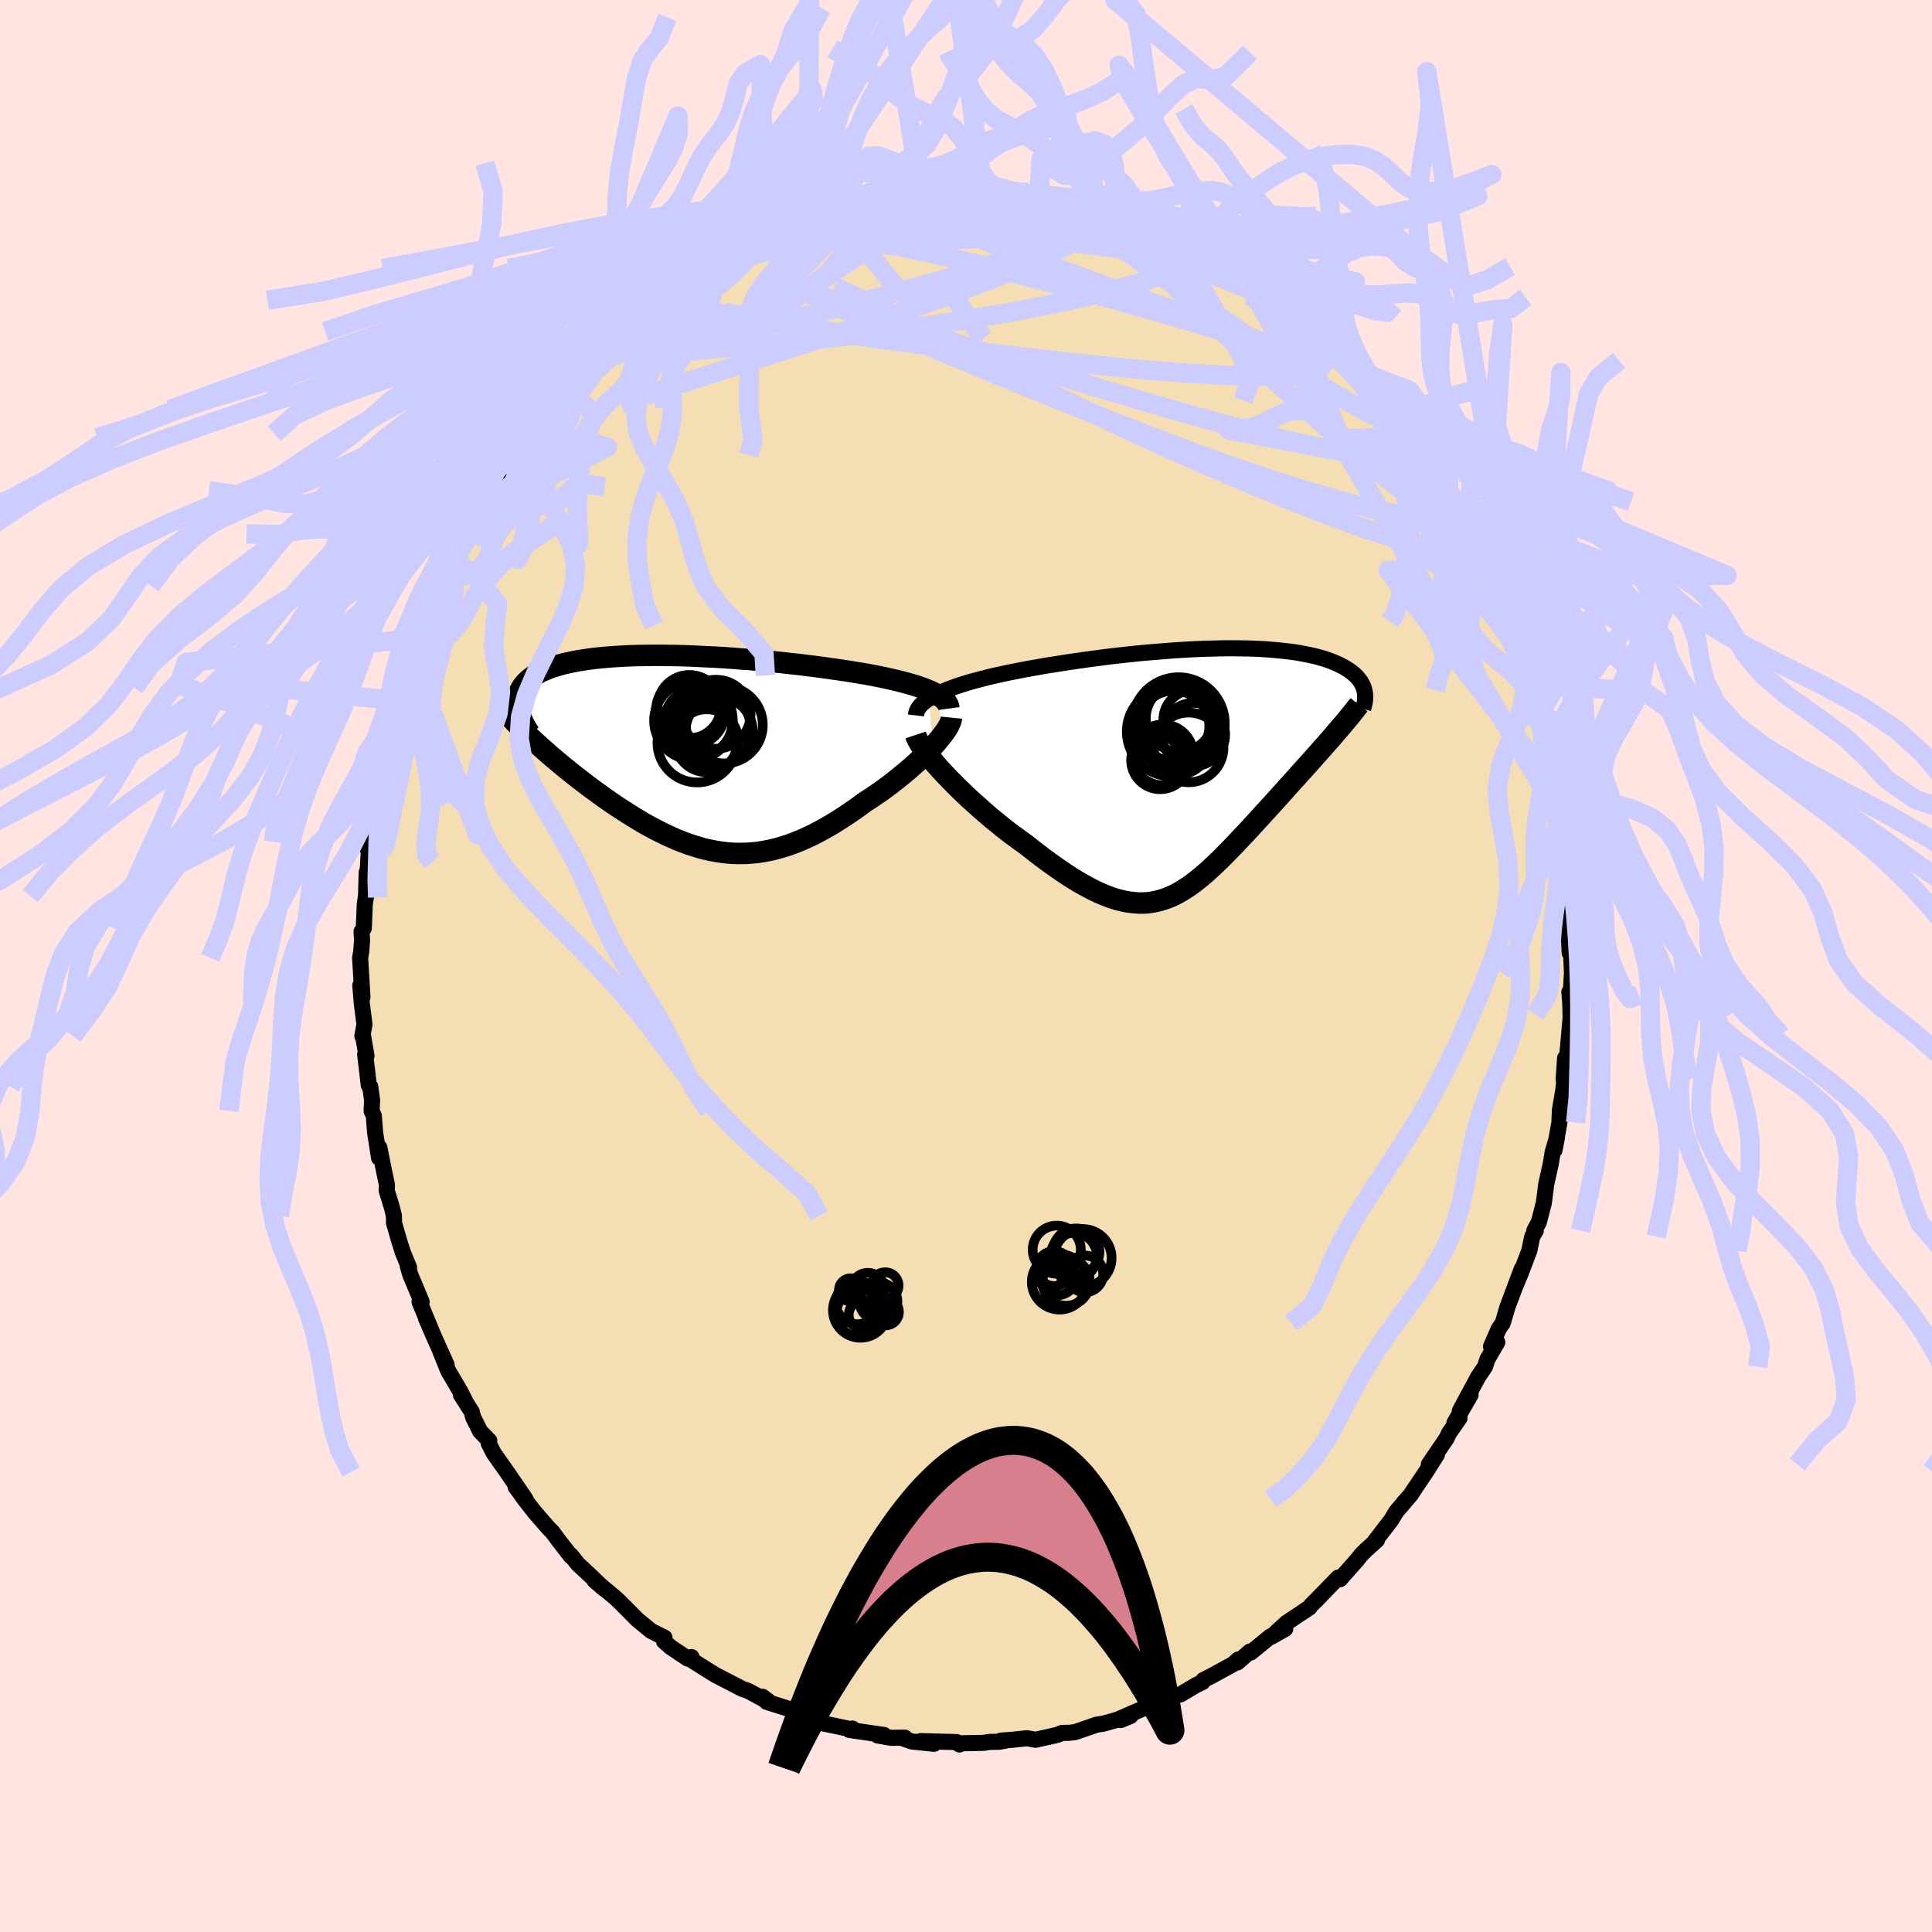 <svg xmlns="http://www.w3.org/2000/svg" width="500" height="500" viewBox="-100 -100 200 200"><defs><clipPath id="c"><path d="m25.89-6.48-.4-.16-.43-.16-.46-.15-.49-.15-.51-.14-.53-.14-.56-.14-.57-.13-.59-.13-.61-.13-.63-.12-.64-.12-.66-.11-.67-.11-.68-.11-.79-.12-.8-.11-.82-.12-.83-.11-.84-.1-.85-.11-.86-.09-.86-.1-.87-.09-.87-.08-.88-.08-.87-.08-.87-.06-.86-.07-.87-.06-.85-.05-.85-.04-.84-.04-.84-.04-.82-.03-.8-.02-.8-.01-.78-.01h-.77l-.75.01-.73.01-.71.02-.7.03-.68.04-.66.04-.63.05-.62.06-.59.06-.58.08-.55.08-.52.08-.51.1-.48.1-.46.1-.44.12-.41.12-.4.12-.37.14-.34.14-.33.14-.3.15-.28.16-.27.16-.24.16-.22.18-.2.17-.19.18-.16.19-.15.19-.13.2-.11.2-.09.21-.07.22-.06.22-.03.22-.02.23-.01.23.02.24.03.25.75 2.61.34.33.35.33.36.33.37.34.38.34.39.34.39.35.41.34.42.35.42.36.43.35.44.35.45.36.46.36.46.35.47.36.49.36.49.36.5.36.51.36.52.36.52.35.54.35.53.34.54.34.55.33.55.33.56.31.56.3.57.29.57.28.57.26.57.25.58.23.58.22.59.19.58.18.59.16.6.13.59.11.6.09.6.07.61.04.61.01.61-.01.61-.04.62-.06.62-.1.63-.12.63-.15.64-.18.64-.2.65-.24.65-.26.65-.29.66-.31.66-.35.67-.37.67-.39.67-.42.68-.44.68-.46.68-.48.68-.5.54-.34.52-.36.53-.36.51-.37.51-.38.5-.39.48-.39.48-.39.46-.39.45-.4.44-.39.42-.4.4-.39.37-.38.36-.38"/></clipPath><clipPath id="b"><path d="m-27.61-8.04.45-.2.48-.2.51-.19.54-.19.56-.18.58-.18.61-.17.62-.16.65-.17.66-.16.68-.15.69-.15.7-.14.71-.14.73-.14.86-.15.88-.16.89-.14.89-.14.9-.14.9-.13.91-.13.91-.12.91-.12.9-.11.91-.1.89-.1.89-.09.89-.08.87-.07.86-.07.86-.07.84-.05.82-.05.81-.04.8-.03.78-.02.76-.02.75-.01h.73l.71.01.69.01.67.02.65.03.62.04.61.05.59.05.57.06.54.06.53.07.5.08.48.09.46.09.44.09.42.1.4.11.38.11.36.12.34.12.32.13.31.13.28.13.28.14.25.13.24.15.22.14.21.15.19.15.18.15.17.16.15.16.13.16.13.17.11.16.09.17.09.17.07.18.06.18.04.17-3.44 4.92-.33.37-.34.39-.35.39-.35.4-.36.4-.36.41-.37.41-.38.42-.38.42-.38.43-.39.43-.39.43-.39.44-.4.44-.4.45-.41.45-.41.45-.42.46-.42.46-.43.47-.42.46-.43.47-.43.46-.44.46-.43.46-.43.45-.44.45-.43.44-.43.43-.44.42-.44.41-.43.4-.44.38-.44.36-.44.35-.45.33-.45.3-.45.28-.46.26-.46.23-.47.2-.48.17-.49.14-.49.11-.51.08-.51.04h-.53l-.55-.04-.56-.07-.57-.11-.59-.15-.6-.19-.63-.24-.64-.27-.66-.32-.68-.36-.7-.39-.72-.44-.74-.48-.76-.52-.78-.55-.8-.59-.81-.62-.83-.66-.59-.42-.6-.44-.61-.45-.6-.47-.59-.48-.6-.49-.59-.5-.58-.51-.58-.52-.57-.51-.55-.52-.54-.52-.52-.52-.51-.52-.48-.5"/></clipPath><filter id="a"><feTurbulence baseFrequency=".05" numOctaves="3" result="noise" type="noise"/><feDisplacementMap in="SourceGraphic" in2="noise" scale="2"/></filter></defs><rect width="100%" height="100%" x="-100" y="-100" fill="#FFE4E1"/><path fill="wheat" stroke="#000" stroke-linejoin="round" stroke-width="1.667" d="m62.73.69-.15 2.69.02.35-.14-1.03.09 1.11.04 1.51-.16 1.86-.26 2.88-.15-.53-.15 2.19.05.31-.1.91-.34 1.98-.05 1.29-.51 2.85.25-1.29-.44 1.51-.18 1.13-.49 2.21-.24 1.9-.52 2-.47.88h.15l-.36.6-.3 1.45-.91 2.39-.61 1.46.74-1.96-1.51 4.02-.1.36-.37 1.25-.4.57-.81 1.85.65-.45-1.02 1.77-.26.78-.72 1.07-1.88 3.5 1.11-1.66-1.67 2.9.53-.5L50 48.36l-.25.54-1.84 2.7.85-1.04-1.07 1.7-1.04 1.55-.65.98-.72.8.38-.41-1.11 1.29-.55.91-1.77 2.3.32-.26-1.12 1.01-.51.51-.5.62-1.7 1.92-.19-.17-1.47 1.51-.84.88.84-.88-1.32 1.34-.18.25L33.17 68l-1.54 1.42 1.42-.8-1.57.81-1.99 1.63-.1-.09-1.3 1.13.1-.31-.5.46-2.32 1.27-.8.4-.09.21-.69.33-1.6.95-.84.22-1.31.67.35-.18-1.29.41-3.19 1.39.11.14 1.01-.42-2.79.79-.72.11-2 .69-.29.09-.6.06-.67.01-.53.21-2.23.5-.89-.16-1.5.16-1.2.09.43.01-.65.11-.92.01-.67.1-2.64.05.16.12-.29-.25-3.73-.1 1.38.28-2.27-.24-1.01-.35.26-.05-1.42.02-1.4-.25.68-.04-3.6-.53.32-.14-.15.07-3.05-.64-.08-.04-.09-.28-1.05-.41-.67-.08-.95-.49-2.83-.89-.44-.53.9.67-1.62-.87-.8-.43-.55-.18-2.73-1.41-.3-.18-.18-.11-1.96-1.23-.11-.37-.38.16-1.78-1.19-.68-.6.05-.38-1.38-.69-1.44-1.18-1.01-1.02-.99-.99.02.02-.47-.42-1.98-1.64 1 .87-1.46-1.4-1.25-1.16-.74-.93.01.11-1.25-1.61-.67-.9-.37-.37-1.47-1.69-1.03-1.32-.93-1.29 1.04 1.3-1.11-1.63-.83-1.21-1.38-1.96-.51-1.01.06-.27-.94-.96-.73-1.47-.15-.57-1.11-1.74.41.58-.47-.92-1.26-2.15-.83-2.05.66 1.42-1.21-2.69-.93-2.15.83 1.93-1.49-3.6h.22l-1.18-2.82-.26-.89.14.15-.62-1.49-.37-1.15-.57-1.96-.01-.75-.22-.89-.53-1.72.03-.56-.3-1.45-.49-2.44-.03 1.06-.41-2.63-.13-1.7-.23-.53.05-1.12-.2-1.41-.14-.12-.38-3.2.14.15-.37-2.14-.06.09.22-1.2-.28-2.2L-62.7 2l.22 1.21-.24-4.06.11-.62.09-1.19-.05-.91.23-.34.1-2.48.13-.85.07-2.45.1-.16.18-3-.19.73-.03-.04.46-1.2.12-3.14.41-2.34.15.17-.02-.75.28-1.34.92-3.71-.51 2.29.54-2.1.36-1.9.36-.32.26-2.02.04-.29.49-1.27.48-1.11.21-.97.88-1.8.4-1.29.79-2.2-.25.21.97-1.72.2-.41.68-1.72.42-1.38.11-.09 1.36-2.71.56-1.02.11-.3-.03.11 1.36-2.12.3-.56 1.9-2.76-.45.51 1-1.49-.77 1.02 2.09-2.82.19-.41.81-.71 1.35-1.82-.34.04.98-.75-.11-.49 1.16-.89.19-.41 1.32-1.74 2.21-2.35-.13.53.25-.4.22-.11 2.03-1.96-.36.49 1.45-1.24.44-.47 1.76-1.53 1.17-1.15-.62.77 1.17-.64 2.36-1.92.65-.34-.35.3 2.2-1.36.61-.38.11-.37 1.63-.52-.32.08 2.58-1.19 1.28-.61-.87.19.95-.33.26-.01 1.98-.75 2.41-.93-.33.12-.07-.1 2.8-.6-1.01.03 1.9-.35.35-.26 1.43-.25.33-.19 1.23-.05 1.7-.13-.5-.21 3.21-.15.46-.21 2.08-.13.02.08.67-.07H.47l.82-.08.98.12.63-.03 1.05.41 1.67.12 1.95.09-1.23-.15 2.54.44.57.25-.21-.11 1.67.25 1.25.46 1.2.18 1.54.59-1.08-.53 1.62.67 1.6.41.81.18.66.2.9.76 1.19.47 1.07.43 1.6.52v.17l.17.03 1.35.7 1.18.52-.12.44 1.83 1.05 1.71 1.08.01-.37.53.59 1.71 1.15.59.52 1.6 1.45-.55-.33 1.36.66 1.63 1.45-.23.22 1.24 1.03-.32-.41.81.62L39-62.88l1.76 1.53-.77-.51 2.3 2.57.47.6.23.26.68.72.66.74-.32-.28L46.5-54l-.59-.86 1.21 1.78.09.3.84 1.27.03.1 1.39 2.06 1.42 2.16-.28-.24-.3-.08.9 1.5.91 1.73 1.04 1.92-.2-.69 1 1.98.44 1.49-.09-.66.55 1.94.92 2.25.47.61.04-.02.64 1.97.43 1.32 1.17 3.05-.77-1.96.29 1.29.89 2.08.15 1.63.25.38.48 1.84.02.27.41 1.4.33 2.07.16 1.07.36 2.45-.08-.73.43 2.17.1-.11-.15.58.73 4.34-.11 1.09.12.99.01-.35.31 2.74.16 1.2-.26.4.13 2.92.15.02.09 2.03-.15 2.69" filter="url(#a)"/><path fill="#fff" d="m-27.61-8.04.45-.2.48-.2.51-.19.54-.19.56-.18.58-.18.61-.17.62-.16.65-.17.66-.16.68-.15.69-.15.7-.14.71-.14.73-.14.86-.15.88-.16.89-.14.89-.14.9-.14.9-.13.91-.13.91-.12.91-.12.9-.11.91-.1.89-.1.89-.09.89-.08.87-.07.86-.07.86-.07.84-.05.82-.05.81-.04.8-.03.78-.02.76-.02.75-.01h.73l.71.01.69.01.67.02.65.03.62.04.61.05.59.05.57.06.54.06.53.07.5.08.48.09.46.09.44.09.42.1.4.11.38.11.36.12.34.12.32.13.31.13.28.13.28.14.25.13.24.15.22.14.21.15.19.15.18.15.17.16.15.16.13.16.13.17.11.16.09.17.09.17.07.18.06.18.04.17-3.44 4.92-.33.37-.34.39-.35.39-.35.4-.36.4-.36.41-.37.41-.38.42-.38.42-.38.43-.39.43-.39.43-.39.44-.4.44-.4.45-.41.45-.41.45-.42.46-.42.46-.43.47-.42.46-.43.47-.43.46-.44.46-.43.46-.43.45-.44.45-.43.44-.43.43-.44.42-.44.41-.43.4-.44.38-.44.36-.44.35-.45.33-.45.3-.45.28-.46.26-.46.23-.47.2-.48.17-.49.14-.49.11-.51.08-.51.04h-.53l-.55-.04-.56-.07-.57-.11-.59-.15-.6-.19-.63-.24-.64-.27-.66-.32-.68-.36-.7-.39-.72-.44-.74-.48-.76-.52-.78-.55-.8-.59-.81-.62-.83-.66-.59-.42-.6-.44-.61-.45-.6-.47-.59-.48-.6-.49-.59-.5-.58-.51-.58-.52-.57-.51-.55-.52-.54-.52-.52-.52-.51-.52-.48-.5" filter="url(#a)" transform="translate(24.8 -20.19)"/><path fill="#fff" d="m25.89-6.48-.4-.16-.43-.16-.46-.15-.49-.15-.51-.14-.53-.14-.56-.14-.57-.13-.59-.13-.61-.13-.63-.12-.64-.12-.66-.11-.67-.11-.68-.11-.79-.12-.8-.11-.82-.12-.83-.11-.84-.1-.85-.11-.86-.09-.86-.1-.87-.09-.87-.08-.88-.08-.87-.08-.87-.06-.86-.07-.87-.06-.85-.05-.85-.04-.84-.04-.84-.04-.82-.03-.8-.02-.8-.01-.78-.01h-.77l-.75.01-.73.01-.71.02-.7.03-.68.04-.66.04-.63.05-.62.06-.59.06-.58.08-.55.08-.52.08-.51.1-.48.1-.46.1-.44.12-.41.12-.4.12-.37.14-.34.14-.33.14-.3.15-.28.16-.27.16-.24.16-.22.18-.2.17-.19.18-.16.19-.15.19-.13.2-.11.2-.09.21-.07.22-.06.22-.03.22-.02.23-.01.23.02.24.03.25.75 2.61.34.33.35.33.36.33.37.34.38.34.39.34.39.35.41.34.42.35.42.36.43.35.44.35.45.36.46.36.46.35.47.36.49.36.49.36.5.36.51.36.52.36.52.35.54.35.53.34.54.34.55.33.55.33.56.31.56.3.57.29.57.28.57.26.57.25.58.23.58.22.59.19.58.18.59.16.6.13.59.11.6.09.6.07.61.04.61.01.61-.01.61-.04.62-.06.62-.1.63-.12.63-.15.64-.18.64-.2.65-.24.65-.26.65-.29.66-.31.66-.35.67-.37.67-.39.67-.42.68-.44.68-.46.68-.48.68-.5.54-.34.52-.36.53-.36.51-.37.51-.38.5-.39.48-.39.48-.39.46-.39.45-.4.44-.39.42-.4.4-.39.37-.38.36-.38" filter="url(#a)" transform="translate(-29.79 -22.06)"/><g fill="none" stroke="#000" transform="translate(24.8 -20.19)"><path stroke-linejoin="round" stroke-width="1.667" d="m-29.98-5.75.03-.25.08-.25.14-.24.18-.24.22-.23.27-.23.31-.22.34-.22.39-.21.41-.2.45-.2.48-.2.51-.19.54-.19.56-.18.58-.18.61-.17.62-.16.65-.17.66-.16.68-.15.69-.15.7-.14.71-.14.73-.14.86-.15.88-.16.89-.14.89-.14.9-.14.9-.13.91-.13.91-.12.91-.12.9-.11.91-.1.89-.1.89-.09.89-.08.87-.07.86-.07.86-.07.84-.05.82-.05.81-.04.8-.03.78-.02.76-.02.75-.01h.73l.71.01.69.01.67.02.65.03.62.04.61.05.59.05.57.06.54.06.53.07.5.08.48.09.46.09.44.09.42.1.4.11.38.11.36.12.34.12.32.13.31.13.28.13.28.14.25.13.24.15.22.14.21.15.19.15.18.15.17.16.15.16.13.16.13.17.11.16.09.17.09.17.07.18.06.18.04.17.04.18.02.18.01.19v.18l-.01.19-.02.19-.03.18-.04.19-.05.19-.06.2" filter="url(#a)"/><path stroke-linejoin="round" stroke-width="2.222" d="m-30.01-3.73.09.27.15.31.2.34.24.38.3.4.33.43.37.45.4.47.43.48.46.5.48.5.51.52.52.52.54.52.55.52.57.51.58.52.58.51.59.5.6.49.59.48.6.47.61.45.6.44.59.42.83.66.81.62.8.59.78.55.76.52.74.48.72.44.7.39.68.36.66.32.64.27.63.24.6.19.59.15.57.11.56.07.55.04h.53l.51-.04.51-.08.49-.11.49-.14.48-.17.47-.2.46-.23.46-.26.45-.28.45-.3.45-.33.44-.35.44-.36.44-.38.43-.4.44-.41.44-.42.43-.43.43-.44.44-.45.43-.45.43-.46.44-.46.43-.46.43-.47.42-.46.43-.47.42-.46.42-.46.41-.45.41-.45.4-.45.4-.44.39-.44.39-.43.39-.43.38-.43.38-.42.38-.42.37-.41.36-.41.36-.4.35-.4.35-.39.34-.39.33-.37.32-.38.32-.37.31-.36.3-.35.29-.35.28-.34.28-.34.26-.33.26-.33.25-.32" filter="url(#a)"/><circle cx="-2.797" cy="-4.92" r="4.784" clip-path="url(#b)" filter="url(#a)"/><circle cx="-4.417" cy="-1.665" r="3.148" clip-path="url(#b)" filter="url(#a)"/><circle cx="-2.697" cy="-5.465" r="3.49" clip-path="url(#b)" filter="url(#a)"/><circle cx="-1.357" cy="-5.32" r="3.016" clip-path="url(#b)" filter="url(#a)"/><circle cx="-4.697" cy="-1.12" r="3.01" clip-path="url(#b)" filter="url(#a)"/><circle cx="-2.697" cy="-4.905" r="4.142" clip-path="url(#b)" filter="url(#a)"/><circle cx="-1.247" cy="-3.77" r="3.276" clip-path="url(#b)" filter="url(#a)"/><circle cx="-3.522" cy="-4.07" r="4.634" clip-path="url(#b)" filter="url(#a)"/><circle cx="-1.752" cy="-2.435" r="3.608" clip-path="url(#b)" filter="url(#a)"/><circle cx="-3.292" cy="-4.64" r="3.68" clip-path="url(#b)" filter="url(#a)"/></g><g fill="none" stroke="#000" transform="translate(-29.79 -22.06)"><path stroke-linejoin="round" stroke-width="2.222" d="m28.02-4.59-.03-.22-.07-.2-.12-.2-.16-.2-.2-.19-.24-.18-.28-.18-.31-.18-.34-.17-.38-.17-.4-.16-.43-.16-.46-.15-.49-.15-.51-.14-.53-.14-.56-.14-.57-.13-.59-.13-.61-.13-.63-.12-.64-.12-.66-.11-.67-.11-.68-.11-.79-.12-.8-.11-.82-.12-.83-.11-.84-.1-.85-.11-.86-.09-.86-.1-.87-.09-.87-.08-.88-.08-.87-.08-.87-.06-.86-.07-.87-.06-.85-.05-.85-.04-.84-.04-.84-.04-.82-.03-.8-.02-.8-.01-.78-.01h-.77l-.75.01-.73.01-.71.02-.7.03-.68.04-.66.04-.63.05-.62.06-.59.06-.58.08-.55.08-.52.08-.51.1-.48.1-.46.1-.44.12-.41.12-.4.12-.37.14-.34.14-.33.14-.3.15-.28.16-.27.16-.24.16-.22.18-.2.17-.19.18-.16.19-.15.19-.13.2-.11.2-.09.21-.07.22-.06.22-.03.22-.02.23-.01.23.02.24.03.25.05.24.06.26.08.25.1.27.11.26.12.27.14.27.16.28.17.28.18.29" filter="url(#a)"/><path stroke-linejoin="round" stroke-width="2.222" d="m28.28-3.65-.02.2-.07.23-.11.25-.14.28-.19.3-.22.31-.25.34-.28.34-.3.36-.34.37-.36.38-.37.38-.4.39-.42.4-.44.39-.45.4-.46.39-.48.39-.48.39-.5.39-.51.38-.51.37-.53.36-.52.36-.54.34-.68.5-.68.48-.68.46-.68.44-.67.42-.67.39-.67.37-.66.35-.66.31-.65.29-.65.26-.65.24-.64.2-.64.18-.63.15-.63.12-.62.1-.62.06-.61.04-.61.01-.61-.01-.61-.04-.6-.07-.6-.09-.59-.11-.6-.13-.59-.16-.58-.18-.59-.19-.58-.22-.58-.23-.57-.25-.57-.26-.57-.28-.57-.29-.56-.3-.56-.31-.55-.33-.55-.33-.54-.34-.53-.34-.54-.35-.52-.35-.52-.36-.51-.36-.5-.36-.49-.36-.49-.36-.47-.36-.46-.35-.46-.36-.45-.36-.44-.35-.43-.35-.42-.36-.42-.35-.41-.34-.39-.35-.39-.34-.38-.34-.37-.34-.36-.33-.35-.33-.34-.33-.33-.32-.32-.32-.3-.31-.3-.31-.28-.31-.28-.3-.26-.29-.25-.29-.24-.29-.24-.28" filter="url(#a)"/><circle cx="1.146" cy="-4.799" r="3.272" clip-path="url(#c)" filter="url(#a)"/><circle cx="4.236" cy="-2.264" r="3.476" clip-path="url(#c)" filter="url(#a)"/><circle cx="1.291" cy="-4.329" r="3.602" clip-path="url(#c)" filter="url(#a)"/><circle cx="2.941" cy="-1.259" r="3.258" clip-path="url(#c)" filter="url(#a)"/><circle cx="3.431" cy="-2.474" r="4.086" clip-path="url(#c)" filter="url(#a)"/><circle cx="4.771" cy="-2.894" r="3.984" clip-path="url(#c)" filter="url(#a)"/><circle cx="1.576" cy="-3.349" r="4.076" clip-path="url(#c)" filter="url(#a)"/><circle cx="1.956" cy="-1.049" r="4.108" clip-path="url(#c)" filter="url(#a)"/><circle cx="2.101" cy="-3.219" r="3.524" clip-path="url(#c)" filter="url(#a)"/><circle cx="3.916" cy="-4.004" r="3.574" clip-path="url(#c)" filter="url(#a)"/></g><g fill="none" stroke="#CCF" stroke-linejoin="round" stroke-width="2"><path d="m48.08-51.41 1.17 1.77.64 1.1.27.64.11.48.04.44-.04.38-.18.23-.36.02-.57-.2-.79-.42-1.01-.64-1.22-.86-1.47-1.11-1.74-1.38-2.02-1.69-2.33-2-2.64-2.34-2.99-2.7-3.34-3.08-3.67-3.44-3.91-3.75-4.05-4.05m-5.82-4.77 1.14.27.96.32.98.37 1.14.46 1.26.53 1.32.59 1.34.63 1.33.65 1.29.65 1.22.62 1.11.56.98.5.83.42.7.36.54.27.39.2.2.08-.02-.03-.33-.2-.7-.43-1.03-.7m-46.72-3.59-.27.03.39-.16.75-.26.81-.28.65-.21.33-.08v.08l-.33.24-.66.41-1.05.59-1.47.81-2 1.08-2.58 1.38-3.03 1.5" filter="url(#a)"/><path d="m-25.8-73.26.57-.38.75-.4.97-.45 1.11-.49 1.12-.49 1.07-.47 1-.42.96-.39.95-.38.93-.36.86-.33.75-.28.6-.23.44-.16.27-.09.11-.03-.08.04-.3.13-.58.23-.88.34-1.19.44-1.36.46-1.29.43" filter="url(#a)"/><path d="m-20.78-76.06.91-.27 1.25-.34 1.52-.41 1.57-.39 1.51-.33 1.48-.28 1.49-.24 1.51-.23 1.54-.21 1.53-.2 1.51-.18 1.47-.18 1.4-.16 1.33-.15 1.23-.14 1.09-.12.9-.12.62-.1.24-.08-.15-.11-.43-.13" filter="url(#a)"/><path d="m-10.11-79.49.71-.14 1.21-.09 1.46-.1 1.62-.11 1.68-.1 1.65-.09 1.51-.06 1.31-.03 1.1-.02.87-.01.59-.01.24-.02-.21-.05-.59-.1" filter="url(#a)"/><path d="m-10.11-79.49.71-.13 1.21-.07 1.45-.06 1.65-.05 1.77-.03 1.78-.01 1.71.02 1.61.05 1.5.06 1.39.07 1.29.09 1.18.09 1.05.09.89.09.66.05.31-.01-.1-.08-.37-.09m1.33.17 1.07.38.72.32.3.3-.01.34-.24.4-.5.5-.8.58-1.16.68-1.55.76-1.97.84-2.42.93-2.91.99-3.43 1.04-3.92 1.11-4.41 1.18-4.88 1.24-5.38 1.33-6.04 1.55-6.95 2.01" filter="url(#a)"/><path d="m13.36-78.6.86.3.65.2.88.28 1 .33.98.34.88.35.75.32.6.26.39.19.15.08-.14-.02-.44-.12-.7-.2-1-.3-1.35-.41-1.85-.59-2.48-.82m-16.68-1.81.84-.16 1-.08.93-.03.9-.02H.4l.84.02.76.04.67.05.56.08.38.07.16.08-.12.07-.45.07-.82.08-1.2.09-1.57.1-1.92.1-2.28.09-2.66.05m50.24 21.09.52.59.33.47.19.45v.34l-.27.13-.6-.13-.93-.4-1.27-.65-1.62-.9-2-1.2-2.44-1.55-2.92-1.96-3.48-2.41-4.06-2.83-4.65-3.22-5.13-3.62" filter="url(#a)"/><path d="m23.27-74.9.01.17.08.3-.01.44-.25.55-.56.61-.93.65-1.38.66-1.85.66-2.37.68-2.89.73-3.45.78-4.03.8-4.62.81-5.22.8-5.8.78-6.38.72-6.99.63-7.75.71M-.91-80.55l1.17-.01 1.01.02.98.08 1.02.11 1.04.13 1 .12.91.12.78.11.62.11.48.1.34.1.2.08.04.08-.16.07-.38.04-.63.03-.89.02H3.86l-1.95-.01-2.34-.02-2.7-.05-3.07-.12" filter="url(#a)"/><path d="m-21.19-75.64.81-.29h.79l1.29.09 1.8.12 2.2.17 2.44.27 2.59.39 2.71.5 2.83.6 2.97.67 3.11.76 3.25.81 3.36.87 3.45.91 3.53.97 3.59 1.01 3.65 1.07 3.65 1.1 3.59 1.07 3.41.97 3.23.86" filter="url(#a)"/><path d="m36.04-65.57.69.58.3.39.23.53.14.63-.07.64-.35.59-.67.48-1.01.35-1.35.21-1.69.1-2.03.01-2.37-.06-2.73-.12-3.09-.19-3.49-.28-3.88-.37-4.29-.46-4.72-.54-5.18-.62-5.68-.7-6.2-.85-6.65-1.08-6.91-1.34" filter="url(#a)"/><path d="m33.28-67.9 1.24.79.95.8.66.62.47.45.36.35.27.28.15.21-.06.05-.35-.18-.71-.47-1.13-.81-1.6-1.22-2.18-1.7-2.68-2.2m-53.75-3.08 1.23-.41 1.31-.49 1.48-.57 1.49-.55 1.44-.5 1.47-.47 1.56-.48 1.59-.49 1.5-.48 1.25-.41.89-.31.55-.22.25-.15-.1-.09m-16.02 5.99.61-.36 1.15-.35 1.49-.37 1.66-.36 1.75-.31 1.82-.25 1.95-.21 2.1-.21 2.25-.21 2.32-.22 2.36-.19 2.34-.16 2.33-.12 2.3-.1 2.24-.08 2.17-.09 2.06-.1 1.94-.12 1.81-.12 1.68-.11 1.4-.08" filter="url(#a)"/><path d="m-31.21-70.07.13.17 1.05-.59 1.31-.82 1.31-.8 1.23-.73 1.15-.67 1.07-.61.93-.53.78-.43.62-.34.46-.26.25-.14-.08.03-.55.28-1.04.52m36.41-3.55 1.35.52.88.37.41.31v.31l-.36.32-.72.31-1.17.26-1.7.23-2.29.18-2.89.18-3.48.16-3.99.14-4.5.09-5.12.08-6.12.17m67.09 28.9.66 1.43.12.85-.36.43-.82.18-1.25-.05-1.69-.26-2.13-.49-2.59-.75-3.07-1.03-3.59-1.34-4.16-1.65-4.75-1.98L22.2-53l-5.99-2.73-6.55-3.13-7.05-3.51-7.64-3.85-8.57-4.1" filter="url(#a)"/><path d="m-30.66-69.94 1.71-1.3 1.16-.71 1.12-.58 1.19-.58 1.27-.59 1.33-.59 1.36-.57 1.4-.57 1.37-.55 1.33-.51 1.25-.48 1.17-.44 1.08-.41.98-.37.82-.33.63-.28.41-.21.2-.15-.01-.07-.2-.01-.44.09-.78.19m27.21.95-.4-.08.03.38-.26.61-.82.76-1.48.93-2.16 1.15-2.86 1.35-3.62 1.54-4.41 1.71-5.23 1.85-6.04 2-6.86 2.21-7.74 2.49-8.78 2.87" filter="url(#a)"/><path d="m36.04-65.57.67.56.27.3.16.37.02.41-.24.34-.6.19-.99-.02-1.43-.27-1.9-.53-2.36-.78-2.85-1-3.36-1.2-3.93-1.4-4.55-1.63-5.2-1.89-5.82-2.19-6.47-2.5m42.53 14.95 1.6 1.82.94 1.1.71.87.66.83.68.89.71.93.69.95.65.9.57.82.48.71.39.57.27.42.15.25.01.03-.18-.22-.38-.51-.59-.81-.78-1.09-.97-1.37-1.16-1.65" filter="url(#a)"/><path d="m46.5-54-.24-.15-.17.37-.47.38-.84.28-1.23.18h-1.7l-2.26-.22-2.86-.5-3.44-.76-4-1-4.56-1.22-5.16-1.46-5.84-1.73-6.59-2.03-7.3-2.35-7.96-2.7-8.55-3.02" filter="url(#a)"/><path d="m49.47-49.35.68 1.23-.1.43-.39.33-.57.36-.81.31-1.14.14-1.53-.08-1.96-.33-2.39-.55-2.84-.76-3.29-.97-3.76-1.18-4.22-1.44-4.69-1.7-5.16-1.98-5.68-2.25-6.26-2.53-6.9-2.85-7.49-3.19-7.95-3.49m-15.4.93.72-.61.67-.41.92-.59 1.01-.66.91-.61.72-.47.51-.32.26-.15-.03.04-.33.26-.63.47-.96.69-1.43 1.04-2.09 1.53" filter="url(#a)"/><path d="m-30.66-69.94 1.76-1.28 1.31-.66 1.36-.51 1.54-.49 1.71-.49 1.87-.46 2.01-.45 2.14-.43 2.22-.41 2.25-.39 2.26-.36 2.27-.36 2.28-.35 2.29-.36 2.25-.36 2.17-.33 2.06-.3 1.96-.25 1.85-.22 1.67-.22 1.35-.26M61.4-14.69l1.01-.73 1.75-1.13 1.26-1.2.4-1.16.08-1.29.35-1.57.84-1.82 1.11-1.9 1-1.8.61-1.62.29-1.54.34-1.73.76-2.17 1.08-2.58-.12-1.9L61.4-14.69l.1 3.07-.13 1.75-.08 1.18-.11 1.08-.15 1.13-.17 1.2-.15 1.26-.11 1.29-.06 1.3-.03 1.3-.05 1.22-.09 1.03-.15.75-.23.51-.4.59-.67 1.04" filter="url(#a)"/><path d="m-17.95-69.15.65-.54 1.09-.65 1-.63.8-.65.67-.73.62-.84.63-.84.68-.68.74-.46.8-.3.84-.28.88-.38.92-.57.99-.72 1.06-.77 1.14-.7 1.15-.55 1.03-.44.78-.4.57-.27-21.6 14.72.11-1.31.57-.86.74-.77.76-.72.69-.65.65-.58.67-.53.72-.55.79-.61.79-.73.77-.84.73-.89.7-.85.71-.73.73-.56.78-.41.82-.3.86-.2.91-.12.95-.13 1-.28 1.1-.63 1.23-.85 1.05-.5M8.6-108.61l.23.44-1.26 2.38-1.6 3.4-1.51 3.27-1.31 2.66-1.15 2-1.06 1.45-1 1.07-.95.9-.96 1.05-.99 1.6-1.08 2.33-1.19 2.52-1.2 1.76-1.07.73-1.05 1.32 1-1.94.99-1.52 1.24-.79 1.26-1.08 1.14-1.93 1.04-2.65.98-2.82.98-2.36 1.01-1.43 1.05-.41 1.1.28 1.18.39 1.25-.1L6.98-97l1.32-1.54 1.25-1.66 1.16-1.18 1.03-.6 1.03-.84 1.67-2.04" filter="url(#a)"/><path d="M-8.55-79.73-7.48-81l1.1-.49 1.25-.1 1.23-.02 1.12-.13 1-.3.94-.43.93-.48.94-.53.99-.63 1.04-.75 1.1-.86 1.12-.87 1.12-.77 1.08-.58 1.04-.41 1.01-.34 1.02-.36 1.08-.4 1.19-.46 1.32-.62 1.36-.89 1.03-.97-.23-.21 45.25 77.33-.01-.5-.19-.84-.22-1-.21-1.18-.21-1.29-.21-1.31-.24-1.27-.24-1.2-.26-1.17-.26-1.16-.27-1.15-.26-1.12-.24-1.09-.24-1.07-.24-1.1-.27-1.16-.31-1.21-.33-1.17-.35-1.06-.42-1.07-.68-1.63" filter="url(#a)"/><path d="m-13.79-78.63 1.31-.85.8-1.8.75-1.68.86-.86 1.01-.03 1.14.41 1.21.47 1.23.3 1.2.07 1.13-.14 1.05-.3.99-.43.96-.53.94-.58.97-.56 1-.45 1.06-.3 1.11-.18 1.12-.13 1.09-.16 1.06-.28 1.13-.49 1.12-.68-25.96 9.85.56-.38.81-.84.69-1.24.64-1.55.64-1.79.68-1.96.74-2 .83-1.9.94-1.69 1.1-1.53 1.23-1.46 1.35-1.42 1.36-1.29 1.21-1.04.92-1.1.66-2.47-16.44 24.47 1.55-.07.81.16.68-.19.71-.38.75-.34.8-.2.85-.1.88-.04.92-.06.95-.11 1.01-.14 1.06-.15 1.11-.1h1.14l1.11.1 1.03.17.92.22.87.22.86.18.89.15.88.31-4.35-31.26-1.94 4.39-1.69 2.64-1.57 1.25-1.37.88-1.17 1.21-.98 1.81-.8 2.41-.69 2.78-.62 2.77-.62 2.35-.68 1.63-.76.82-.81.27-.75.46-.65 1.59-.82 2.89-1.49 2.23m81.02 61.24 1.46-1.83-.25-1-.29-1.18-.05-1.4.06-1.47.1-1.42.11-1.37.16-1.35.22-1.41.32-1.52.46-1.62.61-1.58.62-1.28.34-.97-.31-1.9-3.56 21.3.18.33.4 1.22.43 1.58.32 1.5.2 1.3.15 1.18.15 1.16.19 1.21.23 1.26.27 1.31.31 1.37.36 1.45.39 1.57.38 1.59.29 1.04" filter="url(#a)"/><path d="m-19.83-76.39.55-1.2 1.26-.51 1.12-.7.8-1.24.58-1.83.48-2.22.49-2.37.55-2.33.63-2.28.7-2.28.77-2.28.87-2.16 1.01-1.91 1.16-1.69 1.35-1.63 1.55-1.67 1.75-1.61 2.06-1.78-17.68 31.69-.53.11-.67-.28-1.06-.45-1.18-.29-1.11-.07-1.03.04-.97.11-.93.25-.89.43-.89.59-.92.66-.99.59-1.05.45-1.07.33-1.09.26-1.17.23-1.39.16-1.61-.04-1.85-.01M1.84-65l-.74-.88-.77-.95-.76-1.29-.76-1.06-.8-.41-.89.18-.96.4-1.01.18-1.06-.31-1.07-.86-1.06-1.23-1.05-1.36-1.01-1.23-.96-.97-.91-.66-.88-.44-.87-.31-.88-.25-.92-.18h-1l-1.08.3-1.1.58-.98.49-1.1-.8-.41.42-1.55 1.01-.87.64-.69.6-.64.72-.57.98-.5 1.28-.44 1.49-.45 1.55-.53 1.39-.61 1.13-.67.89-.67.82-.61.98-.53 1.28-.43 1.4-.31 1.15.08.48" filter="url(#a)"/><path d="m-14.92-99.16-1.09 2.01-.76 1.16-.79 1.03-.85.96-.88 1.13-.87 1.57-.76 2.05-.56 2.35-.39 2.37-.31 2.16-.38 1.88-.52 1.69-.65 1.56-.64 1.42-.52 1.26-.3.92m93.52 30.59-.64 2.86.6 1.78.5 1.31-.24 1.35-1.02 1.7-1.51 2.03-1.58 2.13-1.36 2.01-.99 1.78-.63 1.56-.34 1.45-.14 1.43.02 1.45.1 1.42.06 1.17-.14.29-4.53-22.1.48 1.76.31 1.15.28 1.09.29 1.2.29 1.23.27 1.17.24 1.08.26 1.05.27 1.07.31 1.11.3 1.13.29 1.14.25 1.15.2 1.2.14 1.31.1 1.42.1 1.42.12 1.17.03.25" filter="url(#a)"/><path d="m-27.65-72.2-1.11.63-1.25.75-1 .65-.87.62-.85.66-.87.7-.88.7-.87.66-.84.6-.8.55-.77.54-.75.59-.77.67-.8.76-.84.82-.85.82-.81.76-.74.67-.65.62-.61.6-.64.64-.71.7-.73.69-.44.54 19.45-15.94.34-.2.84-.59.81-.6.77-.55.8-.51.84-.5.85-.5.81-.5.73-.47.7-.44.77-.41.91-.42 1.01-.44.99-.44.85-.41.87-.39 1.76-.45-17.66 10.08 1.5-1.65.61-1.6.51-1.33.7-.8.88-.31.97-.11.95-.2.88-.49.78-.82.66-1.14.55-1.35.54-1.43.62-1.33.77-1.12.92-.87.98-.68.93-.59.85-.55.81-.6.76-.85 1.03-1.66" filter="url(#a)"/><path d="m-30.66-69.94 1.49-1.66.84-.99.64-.97.65-.93.69-.89.66-.99.62-1.25.58-1.54.53-1.73.49-1.83.44-1.84.45-1.84.54-1.8.73-1.69.91-1.52.97-1.39.79-1.62.71-2.38 1.73-2.92-.11 15.86-1.99 1.48-1.42.8-.88.7-.58.78-.53.86-.62.9-.71.92-.76.92-.74.87-.71.81-.71.76-.72.72-.72.69-.73.66-.91.75-1.62 1.3 18.21-15.53-.69.3-.79.56-.75.66-.74.81-.75.92-.82.91-.89.82-.93.66-.9.52-.84.43-.79.43-.78.5-.78.63-.79.72-.77.77-.77.75-.78.64-.84.45-.89.3-.85.41-.77 1.18-1.3 2.16-.55-.13.3.72.82-.56 1.01-.68 1.01-.48.96-.34.89-.34.84-.39.8-.42.82-.43.85-.4.88-.34.85-.3.77-.25.68-.19.7-.14.93-.19 1.38-.38 1.97-.66m-34.3 10.77.93.95.62-.2.5-.73.64-.89.89-.85 1.1-.73 1.19-.53 1.2-.29 1.16-.06 1.14.12 1.15.16 1.12.03 1.01-.29.85-.81.77-1.31 1.1-1.1 2.47 1.53-1.17 1.15-1.11 1.52-.38 1.84-.22 1.72-.24 1.46-.33 1.19-.45.91-.59.71-.71.64-.77.68-.75.8-.65.91-.5.99-.34 1.07-.21 1.12-.17 1.14-.16 1.18-.16 1.25-.11 1.38-.01 1.5.08 1.45.07 1.16-.04.62-.28-.34" filter="url(#a)"/><path d="m-34.14-67.39-.33 1.15-.69.64-.67.65-.61.69-.59.64-.62.59-.7.64-.78.78-.79.94-.74 1.02-.61 1-.48.9-.4.75-.37.65-.39.74-.73 1.23 9.5-13.01 1.36-1.21.85-.81.68-.85.65-1.16.63-1.41.61-1.46.63-1.34.68-1.13.72-.98.76-.89.78-.85.8-.85.79-.89.75-.93.71-.97.71-.94.79-.82.93-.66 1.03-.61 1.04-.71.9-.88.8-.95.74-.88-.1-1.1-19.77 24.5-.74-1.77.7-.7.73-1.22.5-1.78.39-1.87.5-1.58.72-1.14.9-.8.97-.72.9-.86.77-1.11.67-1.32.62-1.4.68-1.31.76-1.15.84-1.06.79-1.14.63-1.35.41-1.51.37-1.44.72-1.02 1.56-.9.45 13.54-1.37 1.11-1.2 1.03-.94.79-.82.62-.77.57-.78.6-.77.68-.8.77-.82.8-.85.79-.87.75-.84.72-.8.76-.79.89-.8 1-.79.97-.66.69-.17.07M61.1-16.6l.24.03.23.72.36.99.54 1.25.72 1.38.81 1.37.79 1.27.65 1.2.43 1.21.2 1.25.05 1.33.05 1.39.21 1.45.45 1.5.65 1.5.68 1.35.57.77.9-.35" filter="url(#a)"/><path d="m-37.92-64.1.96.12 1.09-.21.81-.63.77-.74.87-.65.96-.49 1.01-.31 1.02-.16 1.05-.08 1.07-.11 1.06-.17 1.01-.12 1.04.1 1.18.3 1.04.07-15.19 3.48-.5.44-.95 1.3-.82 1.4-.64 1.2-.53.98-.49.79-.49.73-.5.74-.54.81-.58.87-.6.9-.59.89-.5.89-.38.91-.31.97-.36 1.08-.51 1.23-.7 1.39-.77 1.79 10.76-19.31.34-.42.59-.64.7-.77.72-.86.72-.96.72-1.08.68-1.17.67-1.2.7-1.12.75-1.03.82-.92.85-.84.87-.77.86-.69.86-.6.86-.53.87-.55.86-.7.85-.92.81-1.09.67-1.06.41-.78.5-.37m-16.55 18.54-.1-.01.22-.37.38-.8.42-1.14.37-1.48.28-1.85.18-2.24.07-2.57.03-2.71.1-2.61.26-2.41.41-2.26.46-2.33.42-2.47.43-2.39.59-1.89.83-1.19.88-1.02.91-2.23" filter="url(#a)"/><path d="m-51.48-51.05 1.36-1.53.84-.54.68-.38.68-.51.71-.69.73-.83.72-.86.68-.82.61-.74.55-.66.52-.58.55-.57.59-.64.71-.77 1.3-.71 1.49-1.16.94-.05.77.04.75-.17.8-.33.83-.44.86-.53.88-.56.92-.51.95-.39 1-.25 1.04-.1 1.14.08 1.23.37 1.32.69 1.32.88 1.2.7.92.31.8 1.07" filter="url(#a)"/><path d="m-41.57-60.14.78 2.17-.16 1.05-.36.7-.43.64-.51.65-.59.71-.55.88-.45 1.05-.37 1.11-.32 1.03-.27.97-.17 1.05-.08 1.3-.14 1.55-.42 1.57-.79 1.61 4.83-18.04-4.51-5.36.12 1.53.17 1.65-.71.49-1.41-.28-1.7-.47-1.72-.29-1.56.01-1.33.26-1.18.4-1.21.31-1.55.03-2.1-.28-2.52-.38-2.39.01-1.64.63-.98.19" filter="url(#a)"/><path d="m-41.76-59.73.54-.92.88-1.37.84-1.18.65-.94.48-.96.33-1.16.27-1.43.27-1.61.35-1.66.45-1.63.55-1.53.62-1.41.69-1.31.72-1.29.76-1.29.79-1.31.79-1.27.77-1.24.72-1.36.5-1.6-.03-1.79-11.94 28.26-.68.82-.32.82-.28.86-.4.85-.53.87-.59.91-.57.96-.52.97-.46.93-.41.92-.4.97-.42 1.07-.45 1.16-.51 1.13-.51.96-.42.71-.25.6-.18.88" filter="url(#a)"/><path d="m-59.03-33.06.91-1.53.62-1.41.49-1.24.49-1.08.52-1 .54-1.02.54-1.06.54-1.1.54-1.11.56-1.07.59-1 .62-.94.64-.9.66-.91.68-.92.7-.91.68-.87.64-.81.61-.76.61-.78.67-.86.76-.93.87-1.01 1.1-1.36-1.35 1.82.94-1.04.48-.68.42-.64.51-.7.63-.79.75-.87.81-.89.82-.85.79-.76.73-.68.71-.62.71-.61.75-.62.8-.64.84-.68.87-.7.87-.68.86-.64.88-.61.95-.61 1-.61.82-.47.14.02-17.89 16.08-.73.74-.95.66-.77.51-.73.51-.92.5-1.19.44-1.4.34-1.47.26-1.39.26-1.2.41-.99.66-.85.89-.87 1-1.09.88-1.48.6-1.92.24h-2.17l-1.86.01-.54.12 20.24-5.8 1.33-2.03.49-1.7.14-1.72.15-1.46.3-1.09.43-.86.51-.82.54-.95.56-1.19.54-1.41.49-1.52.44-1.5.39-1.36.38-1.21.42-1.15.45-1.2.48-1.26.59-1.12.67-.76" filter="url(#a)"/><path d="m-74.47-44.73 3.38.06 2.14-.43 2.08-.15 2.23.05 2.05-.1 1.62-.43 1.22-.73 1.06-.85 1.11-.75 1.29-.5 1.42-.25 1.43-.13 1.3-.3 1.04-.72.76-1.24.66-1.26 1.56 1.05" filter="url(#a)"/><path d="m-48.12-51.41-.77-.13-2.13-.23-1.98.01-1.49.28-1.29.32-1.3.29-1.42.32-1.57.36-1.71.38-1.73.4-1.6.5-1.45.61-1.62.47-2.3-.05-3.3-.66-4.58-.66" filter="url(#a)"/><path d="m-49.87-48.6.54-1.1.54-1.26.33-1.1.17-1.1.01-1.38-.18-1.82-.39-2.22-.49-2.41-.46-2.35-.35-2.12-.21-1.88-.06-1.69.1-1.62.3-1.68.46-1.98.47-2.61.14-3.26-.86-2.93M84.35 7.17l-1.44-1.63-.58-.9-.6-.77-.97-1.08-1.18-1.43-1.04-1.64-.74-1.7-.54-1.67-.54-1.59-.64-1.52-.68-1.46-.63-1.45-.56-1.47-.63-1.49-.98-1.45-1.58-1.26-2.2-.96-2.51-.67-2.28-.52-1.73-.6-1.19-.87-.53-1.16" filter="url(#a)"/><path d="m-49.69-71.07-.83.92.11 1.61.6 2.17.58 2.28.21 2-.17 1.63-.4 1.37-.43 1.24-.35 1.18-.16 1.23.06 1.44.27 1.82.19 2.08-.3 1.89-.92 1.73.03-.11 1.7.73.88-.86.75-1.11.69-.99.67-.77.65-.6.7-.55.76-.54.84-.55.88-.54.85-.51.79-.44.76-.28.76-.15.74-.12.78-.11.88.27-14.08 7.12-.67.31-1.41.43-1.53.51-1.24.69-.89.89-.65 1.03-.52 1.09-.54 1.1-.69 1.05-.91.98-1.13.93-1.22.92-1.14.96-1.01.98-.96.96-1.06.84-1.17.76-1.11.83-.79 1.09-.5 1.6 14.47 1.48-.07-.67.06-1.01.17-1.13.29-1.21.34-1.28.31-1.31.28-1.28.27-1.2.28-1.12.3-1.09.32-1.11.32-1.16.32-1.24.35-1.37.45-1.55.57-1.4" filter="url(#a)"/><path d="m-53.23-42.56.83-2.09.4-1.3.3-.94.38-.92.45-1.06.45-1.23.38-1.32.27-1.31.21-1.22.23-1.14.35-1.11.47-1.15.53-1.25.48-1.35.37-1.32-.04-.78" filter="url(#a)"/><path d="m-54.21-16.64-.43-1.09-.11-1.32-.08-1.23-.18-1.15-.21-1.13-.14-1.13-.05-1.14.01-1.13.03-1.12.09-1.13.15-1.15.26-1.17.32-1.2.35-1.24.31-1.26.24-1.25.2-1.2.23-1.14.24-1.2-.09-1.59-.27-1.86.31-.87.6-1.24.44-1.14.2-1.16-.07-1.44-.26-1.8-.33-2.04-.24-1.99-.07-1.72.06-1.46.07-1.41-.04-1.64-.16-2.01-.1-2.18.32-1.96 1.03-1.9" filter="url(#a)"/><path d="m-54.44-39.37.75-1.29.6-1.1.59-1.08.66-1 .68-.86.65-.77.62-.79.62-.86.65-.91.71-.89.71-.78.71-.61.71-.51.75-.49.81-.61.79-.7.64-.7" filter="url(#a)"/><path d="m-54.44-39.37.26-1.66.31-1.35.2-1.45.14-1.48.16-1.37.17-1.25.11-1.33-.01-1.57-.12-1.84-.17-1.96-.14-1.84-.09-1.59-.02-1.4.12-1.38.34-1.6-.19-2.04-1.27 25.52-.57 1.22-.27 1.14-.24 1.33-.29 1.4-.28 1.38-.17 1.33-.04 1.3.07 1.28.1 1.24.06 1.2.01 1.16.02 1.13.08 1.14.17 1.15.21 1.18.21 1.18.14 1.18.02 1.18-.1 1.24-.21 1.36-.19 1.47.07 1.31.61.65" filter="url(#a)"/><path d="m-37.41-49.62-2.11-.28-1.16.37-.74.74-.73.63-.87.34-1.01.18-1.05.22-1.01.41-.93.58-.8.7-.62.81-.43.93-.34 1.03-.46 1.02-.79.85-1.16.58-1.31.44-1.08.57-.63.54-5.47 26.46-.24.27.01-.51.14-1.15.19-1.41.19-1.4.17-1.3.15-1.22.12-1.16.13-1.13.14-1.11.15-1.08.17-1.1.16-1.1.16-1.11.19-1.1.23-1.06.31-1.06.38-1.09.44-1.18.47-1.31.3-1.44-.4 1.29 1.85 2.82-.42 1.13-.27 1.03-.04 1.1-.09 1.06-.25 1-.33.98-.26 1 .01 1.06.42 1.19.87 1.36 1.23 1.5 1.42 1.51 1.33 1.34.8 1.08-.29 1.21-6.86-18.57-.17 1.04-.29 1.02-.29 1.02-.27 1.03-.26 1.06-.27 1.07-.27 1.08-.26 1.06-.25 1.07-.23 1.09-.19 1.13-.17 1.19-.14 1.25-.12 1.31-.1 1.34-.09 1.28-.06 1.14-.02.97-.02.9-.03 1-.03 1.26.06 1.75" filter="url(#a)"/><path d="m-49.47-52.85-.14.53-.68 1.25-.68 1.28-.58 1.12-.49 1.01-.45.98-.44 1.06-.42 1.14-.41 1.21-.41 1.21-.41 1.18-.42 1.13-.41 1.1-.39 1.12-.36 1.2-.36 1.28-.39 1.34-.42 1.33-.43 1.24-.42 1.16-.43 1.17-.04.29.26-.55.47-.86.64-.96.83-.95 1.02-.9 1.08-.83.98-.83.78-.89.61-.94.52-.97.53-.95.61-.91.68-.87.72-.82.72-.78.73-.7.75-.64.83-.58.92-.59.94-.62.87-.62.73-.46h.62l.38.85M-73.86 3.8l.13-3.29.3-1.86.43-1.36.58-1.24.71-1.27.77-1.35.75-1.4.73-1.36.73-1.27.82-1.12.94-1 1.03-.96 1.03-1.01.92-1.12.71-1.23.46-1.29.25-1.3.19-1.25.33-1.14.65-.95.9-.75.77-.9.46-1.56m119.11 2.59.07 1.57-.06 1.62-.15 1.48-.19 1.29-.21 1.14-.17 1.09-.13 1.13-.07 1.24-.01 1.32.02 1.34.02 1.29-.04 1.21-.16 1.16-.29 1.18-.38 1.2-.42 1.23-.48 1.21-.68 1.17L55.39.61" filter="url(#a)"/><path d="m59.82-23.86-.39-1.38-.39-1.16-.46-1.14-.52-1.01-.6-.86-.7-.77-.83-.73-.91-.75-.91-.79-.82-.83-.72-.88-.66-.87-.68-.83-.75-.72-.82-.62-.87-.56-.91-.54-.95-.56-1-.63-.94-.76-.74-.72-.54.01 34.78 45.2-2-2.78-1.35-2.01-1.19-1.67-.96-1.54-.84-1.46-.94-1.35-1.12-1.28-1.23-1.23-1.18-1.26-1-1.32-.77-1.37-.55-1.35-.4-1.27-.3-1.17-.3-1.12-.32-1.15-.29-1.25-.13-1.44.07-1.52-.25-1.3-1.69-.57-2.41-.53.51-1.17L61-28.85l.87-1.8.3-1.37-.06-1.18-.19-1.21-.21-1.32-.22-1.37-.24-1.37-.27-1.35-.3-1.32-.31-1.3-.29-1.3-.19-1.35-.08-1.46.03-1.61.08-1.75.09-1.85.16-1.9.37-1.89.58-1.72.46-1.6v-2.57L59.34-25.7l.27-1.01-.21-1.26.01-1.34.4-1.39.66-1.51.81-1.73.84-1.9.71-1.92.4-1.75-.02-1.49-.36-1.31-.47-1.27-.26-1.37.08-1.55.27-1.65.2-1.49.42-.64-5.04 20.49 2.26-1.71 1.64-1.49.12-1.32-.26-1.44-.19-1.5-.16-1.46-.13-1.45-.03-1.53.13-1.64.24-1.7.26-1.7.24-1.73.31-1.88.45-2.16.56-2.38.52-2.36.46-2.02 1-1.71 2.13-1.72" filter="url(#a)"/><path d="m45.96-42.62.35-.52.44.18.74.55.97.65 1.02.62.94.62.82.64.73.7.69.74.72.79.73.84.72.86.68.88.63.95.64 1.16.77 1.57.98 2.27M54.4-39.58l-.55-1.37-.57-1.11-.61-.96-.71-.94-.74-.89-.72-.8-.66-.74-.64-.75-.65-.81-.67-.86-.68-.87-.66-.83-.65-.77-.65-.71-.66-.72-.73-.74-.79-.71-.78-.52-.58-.43m12.7 15.53 1.07-2.66 1.21-2.54.29-1.74-.39-1.29-.64-1.12-.57-1.06-.4-1.08-.22-1.22-.09-1.5-.01-1.77.06-1.95.13-1.96.16-1.86.12-1.94.45-3.13-1.61 25.33-.37-1.46-.32-1.1-.43-1.21-.39-1.27-.19-1.34-.01-1.42.05-1.5-.04-1.53-.2-1.46-.37-1.3-.51-1.14-.58-1.01-.57-1.02-.5-1.12-.34-1.33-.16-1.55.03-1.73.18-1.8.19-1.8-.01-1.71-.6-1.72-1.74-2.25" filter="url(#a)"/><path d="m53.96-41.07 1.34.14 1.12.22.53.97.45 1.2.69 1.03.96.85 1.18.76 1.31.72 1.36.65 1.31.56 1.2.55 1.08.7 1.08.96 1.18.99.89.61-19.33-17.35.85 1.48.75 1.4.62 1.19.5 1.05.45.99.41.98.4 1.01.42 1.05.42 1.08.43 1.1.43 1.11.41 1.13.4 1.15.36 1.11.31 1.02.24.92.25.99.31 1.32.26 1.6L47.7-92.58l.38 3.3-.36 2.97-.47 2.72-.34 2.55-.14 2.49.06 2.38.24 2.2.34 2.02.33 1.91.22 1.85.09 1.84.03 1.78.05 1.67.17 1.49.33 1.3.46 1.16.49 1.07.41 1.11.22 1.29-.05 1.63-.24 2.09.02 2.36.95 2.21.79-.93.5.24 1.12.41 1.3.54.96.83.51 1.11.28 1.22.34 1.17.6.99.92.81 1.23.66 1.43.57 1.52.57 1.53.62 1.51.68 1.5.68 1.46.59 1.35.54 1.26.71 1.23 1.19.44 1.92-21.78-15.12.04-.24.46.25.97.49 1.18.62 1.13.67 1.05.69.98.69.9.73.83.8.75.9.69 1 .69 1.05.7 1.06.72 1.09.73 1.12.77 1.06.89.83 1.11.47 1.32.46 1.31 1.43" filter="url(#a)"/><path d="m52.29-29.33-.14-1.34-.06-1.23-.03-1.14.03-1.25.06-1.34.05-1.35v-1.26l-.09-1.19-.15-1.15-.23-1.16-.31-1.17-.38-1.2-.35-1.18-.21-1.08-.07-.88-.16-.78-.78-1.32m-1.39-2.06-.75.13-.75-.34-.47-.81-.48-.9-.65-.75-.89-.46-1.05-.18-1.15.03-1.15.09-1.1-.01-.99-.25-.87-.52-.78-.72-.78-.72-.86-.54-.97-.19-1.06.15-1.09.44-1.12.57-1.21.54-1.28.25-1.44.11 20.86 3.98-.47 1.66.62 1.31.59 1.1.29 1.04.13 1.08.14 1.17.15 1.25.05 1.36-.15 1.48-.36 1.56-.39 1.53-.19 1.36.15 1.13.43.96.41.95.02 1.09-.51 1.31-.4 1.61m-1.35-24.22 3.01-1.54 1.2.47.27 1.63.25 1.53.73.88 1.32.3 1.76-.03 1.92-.06 1.86.07 1.65.28 1.4.5 1.16.68 1.02.83.95.94 1.03.96 1.16.91 1.32.87 1.43.87 1.54.92 1.71.85 1.83.51 1.6-.03 1.46.01L46.5-54l-1.51-2.05-.67-1.03-.48-.75-.52-.69-.6-.72-.69-.81-.75-.9-.77-.94-.77-.95-.75-.89-.7-.81-.67-.72-.64-.66-.66-.63-.68-.65-.71-.67-.73-.7-.76-.72-.82-.76-.92-.84-.96-.93-.78-.81" filter="url(#a)"/><path d="M62.86-40.63 61.6-42.4l-.82-1.19-.8-.81-.78-.78-.7-.91-.68-1.01-.71-1.02-.77-.96-.82-.84-.85-.73-.93-.62-1.03-.55-1.15-.49-1.19-.47-1.08-.52-.88-.64-.68-.76-.65-.8-.83-.75-1.14-.58-.78-.14" filter="url(#a)"/><path d="m44.33-56.97.37.64.68 1.11.55 1.06.44 1.01.4 1.03.45 1.02.54 1.02.6.98.59.94.54.94.48.96.42 1.02.36 1.1.31 1.17.26 1.21.18 1.22.13 1.22.08 1.23.09 1.23.11 1.25.13 1.25.11 1.14.13 1 .28 1.3-8.23-26.05 1.36-.63 2.1-.52 2.19-.77 1.87-.52 1.35.07.84.74.51 1.22.38 1.42.4 1.38.47 1.2.57 1.02.79.85 1.11.67 1.49.46 1.77.27 1.77.23 1.46.43.98.54.7-.32-22.11-7.74-.41-.92-.36-.9-.53-.82-.69-.86-.73-1-.71-1.14-.63-1.24-.54-1.3-.41-1.35-.28-1.41-.18-1.51-.16-1.59-.2-1.66-.26-1.69-.28-1.77-.24-1.98-.24-2.23-.52-2.24-1.19-1.89" filter="url(#a)"/><path d="m43.67-57.71 1.45-.64 1.34-.12.93.68.92.68 1.05.44 1.09.39 1.03.5 1.01.64 1.05.67 1.14.57 1.23.45 1.25.39 1.16.51.99.76.84 1 .82 1.06 1.04.85 1.42.45h1.82l1.95-.21 1.65.58m-25 12.41.55-.76.56-1.77.26-1.66.23-1.5.28-1.43.21-1.4.03-1.38-.15-1.33-.23-1.29-.23-1.24-.22-1.21-.25-1.14-.33-1.09-.42-1.08-.37-1.17-.21-1.29-.13-1.19-.44-.85m-.23-.26-1.06-.63-.91-1.11-.84-.99-.85-.87-.82-.76-.74-.66-.66-.57-.63-.5-.67-.48-.72-.49-.77-.51-.78-.51-.79-.52-.83-.58-.99-.7-1.31-.84m7.89 4.87.7-3.61-.18-1.75-.87-.63-.94-.53-.82-.76-.74-.99-.71-1.13-.7-1.21-.72-1.22-.75-1.16-.81-1.08-.86-1-.87-.99-.81-1.02-.74-1.03-.66-.99-.65-.83-.75-.68-.89-.72-.99-1.15-.96-1.7" filter="url(#a)"/><path d="m32.23-69.02.81 1.19.26 1.33.37 1.25.54.97.58.74.53.67.49.72.46.89.44 1.1.44 1.28.46 1.34.5 1.28.52 1.13.51.94.48.74.43.66.05 1.25m-8.46-18 1.3-.48 1.28-.37 1.53-.9 1.8-1.29 1.74-1.15 1.45-.65 1.16-.18 1.06.06 1.14.15 1.24.24 1.26.44 1.21.68 1.14.83 1.08.83 1.06.64 1.19.2 1.65-.54 2.4-1.37" filter="url(#a)"/><path d="m57.93-69.22-1.52 1.15-1.86.14-1.82.33-1.48.2-1.08-.27-.86-.67-.9-.73-1.17-.48-1.45-.13-1.59.1-1.52.12-1.32-.02-1.09-.18-.96-.22-.98-.12-1.1.06-1.23.24-1.26.31-1.22.2-1.13-.1-1.12-.51-1.34-.89-.34-.7-.44-1.12-.68-1.28-.79-1.16-.81-.95-.8-.75-.75-.67-.69-.74-.65-.93-.64-1.14-.69-1.26-.75-1.26-.81-1.22-.83-1.23-.84-1.32-.84-1.39-.82-1.36-.72-1.16-.51-1-.68-1.92 13.54 22.34-1.67-.6-1.22-.62-.95-.54-.83-.46-.77-.36-.76-.27-.79-.19-.87-.14-.93-.1-.97-.11-.98-.16-.95-.19-.94-.21-.91-.18-.88-.14-.84-.1-.82-.04-.89.07-1.06.16-1.23.09-1.39-.15 17.11 2.11 1.6.81 1.32.21 1.21-.23 1.18-.21 1.08.14.93.55.8.77.79.76.84.6.91.39.94.24.92.15.88.15.9.19 1.02.3 1.2.37 1.22.19.69-.85" filter="url(#a)"/><path d="m25.97-73.48.79-.24 1.19.25 1.25.07 1.27-.23 1.3-.34 1.28-.23 1.24-.04 1.2.05 1.21.01 1.28-.15 1.4-.38 1.49-.62 1.5-.75 1.4-.69 1.36-.49 1.59-.33 2.36-.53 3.9-1.61L24.79-74l-.76-.92-.32-1.15-.25-1.71-.39-1.89-.61-1.62-.78-1.3-.81-1.27-.75-1.61-.65-2.15-.57-2.64-.48-2.96-.39-2.95-.43-2.34-.83-1.05-1.33-.42L47.31-73.2l-.76.92-1.06-.66-.95-.97-.89-.69-.89-.38-.92-.25-.98-.23-1.04-.22-1.11-.16-1.2-.02-1.29.12-1.34.2-1.31.08-1.18-.14-1.08-.36-1.08-.31-1.25.07-1.45.56-1.44.64-1.24.14-1.41.16 1.48-.41.98.47.97.53 1.01.5.98.52.93.56.91.54.95.48 1 .39 1.05.29 1.05.2 1.08.14 1.1.11 1.1.09 1.01.08.82-.06.45-.55-17.04-4.08.23-.11.58.01.75.33.85.5.95.5 1 .43 1.03.38 1.01.37.97.41.96.45.95.49.93.52.9.51.89.5.91.49.92.52.87.54.95.66-17.25-8.02 1.07.25.77-.17.97-.64 1.3-1.06 1.54-1.33 1.69-1.39 1.74-1.28 1.7-1.08 1.64-.82 1.56-.57 1.51-.34 1.45-.16h1.38l1.27.2 1.12.45.97.67.86.8.79.76.81.57.99.32 1.41.08 2.3-.3 3.93-1.47-10.81 5.26-.79 1.12-.81-.11-1.01-.25-1.14-.21-1.14-.26-1.1-.35-1.09-.36-1.14-.29-1.21-.14-1.27.03-1.3.15-1.33.23-1.33.26-1.27.23-1.19.18-1.08.13-.96.11-.89.13-.9.13-.99.04-1.12-.12-1.16-.3m-1.56-.96-.56-2.29-.89-1.24-.81-.79-.77-.56-.83-.48-.91-.64-.92-.97-.87-1.34-.79-1.63-.75-1.79-.76-1.84-.83-1.75-.95-1.51-1.1-1.15-1.23-.79-1.21-.8-1.06-1.48-1-2.22" filter="url(#a)"/><path d="m15.44-77.87-.07-4.86-.37-1.41-.68-.94-.97-.35-1.11.28-1.12.53-1.03.37-.95-.01-.91-.37-.92-.59-.96-.68-1.03-.62-1.06-.54-1.07-.58-1.04-.81-1-1.23-.99-1.61-.94-1.62-.77-1.07-.33-.68" filter="url(#a)"/><path d="m13.82-78.54.22.08-.66-.5-.91-1.03-.89-1.49-.79-1.85-.7-2-.71-1.89-.77-1.69-.86-1.53-.97-1.46-1.06-1.4-1.12-1.18-1.12-.95-1.11-.99-1.1-1.59-1.12-2.71-1.19-3.98-1.12-5.16M14.9-78.01l-.18.01.72.43.91.63.89.7.85.71.84.7.83.7.8.68.76.64.73.56.71.52.7.57.67.7.66.91.64 1.08.63 1.16.63 1.12.64 1.02.64.99.6 1.12.49 1.36.21 1.57-.58 1.59" filter="url(#a)"/><path d="m13.36-78.6 1.09-1.13.69-.4.8.28.92.43 1.02.23 1.08-.02 1.13-.2 1.15-.25 1.12-.24 1.09-.2 1.02-.14.97-.04.91.15.9.38.92.57.97.63 1.06.52 1.14.28 1.16.07 1.18.03 1.28.11 1.29-.09m-22.89-.97-.45-4.94-1.13-.38-1.03-.24-.8-1.24-.72-1.87-.76-1.82-.87-1.37-1.02-.97-1.1-.91-1.13-1.15-1.12-1.4-1.08-1.46-1.07-1.28-1.06-1.13-1.08-1.08-1.12-1.05-1.22-.81-1.42-.52-1.69-.84-1.84-2.3-1.07-4.42 5.56 34.96.74-.48.86-.39.79-.36.78-.38.8-.39.84-.43.88-.42.92-.34.96-.21.99-.06.98.06.93.11.88.05.82-.06.8-.19.83-.25.99-.16 1.23-.06" filter="url(#a)"/><path d="m29.39-94.59-2.59 2.57-1.63.25-1.32-.13-1.38.65-1.48 1.37-1.49 1.58-1.4 1.4-1.27 1.14-1.16.94-1.12.87-1.13.83-1.16.74-1.11.49-1 .03-.85-.54-.78-.9-.75-.22-.2 3.6m-24.04-2.58 1.77-.14.98.16.9.18.92.1.94.04.98.04 1.02.07 1.09.08 1.14.07 1.17.04 1.17.04 1.13.01 1.05.01.97.01.91.05.89.14.88.28.88.35.91.34 1.04.27 1.35.35" filter="url(#a)"/><path d="m-13.83-94.96 1.41.85 1.18.69 1.2.74 1.29 1.11 1.37 1.27 1.4 1.06 1.35.73 1.24.51 1.1.5.99.74.93 1.15.9 1.56.89 1.61.85 1.19.81.65.87.47" filter="url(#a)"/><path d="m2.9-80.54 1.19.31 1.21.22 1.03.2.9.2.83.19.83.21.85.23.89.25.92.27.91.28.89.29.86.31.84.32.86.34.87.36.89.39.89.46.9.53.97.58 1.1.56 1.3.55" filter="url(#a)"/><path d="m23.33-69.64-.71-.92-.43-.74-.53-.67-.73-.6-.84-.52-.91-.46-.91-.41-.9-.37-.89-.36-.87-.38-.83-.4-.82-.44-.83-.44-.85-.42-.89-.33-.9-.22-.9-.12-.86-.12-.82-.27-.8-.51-.84-.71-.98-.67-1.2-.43-1.19-.39-.63.03-.92-.08-.92-.07-.89-.03-.88.02-.95.07-1.05.1-1.12.11-1.16.12-1.14.12-1.08.11-1.03.11-.97.12-.92.13-.88.15-.85.18-.82.2-.8.21-.78.22-.79.24-.91.3-1.31.47-1.84.64" filter="url(#a)"/><path d="m-3.68-80.43-3.37.33-2.33.33-1.85.37-1.73.42-1.98.49-2.34.56-2.59.63-2.6.69-2.42.75-2.15.81-1.93.88-1.83.96-1.88 1.05-2.07 1.15-2.34 1.24-2.65 1.33-3.01 1.38-3.35 1.41-3.73 1.42-4.09 1.42-4.32 1.44-4.29 1.46-3.87 1.44-3.11 1.47-2.1 1.89" filter="url(#a)"/><path d="m-7.35-80.07-1.52.32-2.33.35-3.16.43-3.6.5-3.43.58-2.88.65-2.42.71-2.24.77-2.28.83-2.33.91-2.35 1-2.34 1.09-2.42 1.18-2.62 1.27-2.88 1.33-3.16 1.39-3.39 1.42-3.6 1.44-3.86 1.47-4.19 1.52-4.56 1.56-4.86 1.63-5.03 1.7-4.98 1.77-4.7 1.82-4.17 1.84-3.49 1.86-2.87 1.87-2.78 1.91-3.74 1.98-5.49 2.03-4.56 1.98" filter="url(#a)"/><path d="m-9.78-79.68-2.34.47-1.84.51-1.63.55-1.79.61-2.22.67-2.79.73-3.35.8-3.75.88-3.92.95-3.89 1.04-3.77 1.11-3.64 1.17-3.5 1.23-3.42 1.29-3.45 1.35-3.7 1.42-4.18 1.48-4.79 1.54-5.23 1.58-5.26 1.59-4.76 1.6-3.85 1.59-2.95 1.62-2.49 1.68-2.74 1.79-3.52 1.91-4.36 2.03-4.71 2.15-4.61 2.3-4.56 2.46-4.55 2.34M61.55-15.27l1.83 3.8 3.9 2.76 3.44 2.43 2.26 2.39 1.51 2.39L75.67.89l.9 2.38.46 2.37-.06 2.35-.4 2.35-.41 2.34-.08 2.36.49 2.38 1.15 2.42 1.77 2.42 2.21 2.39 2.33 2.33 2.13 2.24 1.64 2.18 1.06 2.15.62 2.16.45 2.21.5 2.29.52 2.36.17 2.35-.83 2.2-2.24 2.03-2.01 2.45" filter="url(#a)"/><path d="m-15.18-78.08-2.57 1.18-1.68.79-1.24.77-.93.87-.82.97-.94 1.06-1.2 1.13-1.43 1.19-1.47 1.25-1.31 1.29-.98 1.35-.61 1.43-.24 1.49v1.55l.12 1.58.09 1.6-.04 1.59-.24 1.59-.46 1.62-.65 1.69-.75 1.8-.71 1.91-.54 2.04-.28 2.15.04 2.26.33 2.35.46 2.29.92 2.04" filter="url(#a)"/><path d="m-17.59-77.15-1.74.64-1.73.74-1.8.83-1.8.91-1.85.99-1.95 1.09-2.03 1.21-2.05 1.29-1.98 1.37-1.88 1.4-1.77 1.42-1.69 1.43-1.66 1.45-1.64 1.48-1.61 1.54-1.57 1.61-1.51 1.69-1.45 1.78-1.41 1.82-1.42 1.83-1.45 1.82-1.53 1.79-1.59 1.87-1.8 2.59" filter="url(#a)"/><path d="m-19.57-76.4-1.17.42-1.55.66-1.82.86-1.9 1-1.88 1.09-1.84 1.16-1.82 1.21-1.79 1.27-1.8 1.32-1.8 1.38-1.81 1.45-1.77 1.52-1.7 1.56-1.57 1.59-1.46 1.61-1.36 1.63-1.32 1.66-1.35 1.71-1.39 1.78-1.46 1.88-1.5 1.97-1.5 2.07-1.46 2.15-1.4 2.22-1.35 2.27-1.29 2.3-1.25 2.3-1.2 2.29-1.13 2.3-1.06 2.3-1 2.32-.98 2.33-1.01 2.32-1.04 2.33-.99 2.32-.7 2.14-.28.86" filter="url(#a)"/><path d="m-21.19-75.64-3.07 1.05-2.84 1.09-2.63 1.12-3.16 1.17-3.78 1.22-3.89 1.26-3.52 1.31-3.03 1.38-2.74 1.44-2.68 1.52-2.66 1.57-2.46 1.59-2.13 1.61-1.84 1.62-1.85 1.63-2.33 1.69-3.16 1.75-4.09 1.86-4.76 1.96-4.91 2.06-4.5 2.16-3.69 2.23-2.74 2.28-2.01 2.3-1.71 2.29-1.85 2.28-2.16 2.27-2.29 2.28-2.14 2.34-2.04 2.39-2.59 2.25-3.62 2" filter="url(#a)"/><path d="m-23.45-74.53-.44 1.03-.69 1.12-1.53 1.15-1.75 1.22-1.46 1.25-.99 1.3-.59 1.35-.46 1.43-.56 1.51-.72 1.57-.75 1.6-.57 1.6-.21 1.59.24 1.59.66 1.64.98 1.7 1.13 1.82 1.09 1.93.88 2.04.63 2.15.59 2.25.95 2.31 1.72 2.34 2.39 2.35 2 2.36.14 2.25m-5.03-43.18L-28.15-72l-2.84 1.34-2.63 1.39-2.36 1.44-2.36 1.46-2.46 1.44-2.53 1.43-2.46 1.46-2.34 1.5-2.28 1.57-2.36 1.65-2.54 1.71-2.74 1.78-2.83 1.82-2.81 1.84-2.61 1.86-2.3 1.87-1.93 1.91-1.63 1.95-1.58 2.01-1.93 2.1-2.62 2.23-3.18 2.42-2.89 2.57-1.74 2.44M61.02-17.33l.2 2.72-.88 2.99-1.39 2.72-1.11 2.51-.51 2.45-.03 2.41.11 2.41-.05 2.39-.41 2.37-.75 2.37-.97 2.36-.99 2.36-.87 2.38-.69 2.39-.51 2.41-.44 2.42-.5 2.38-.7 2.33-.97 2.26-1.26 2.21-1.47 2.19-1.6 2.2-1.61 2.22-1.53 2.27-1.38 2.28-1.22 2.26-1.11 2.15-1.11 2.02L36 50.97l-1.49 1.71-1.56 1.52-1.45.98m29.52-72.51 2.92 2.69 2.31 2.97 2.29 2.7 2.38 2.5 2.05 2.42 1.36 2.4.64 2.38.11 2.37-.22 2.36-.39 2.34-.39 2.34-.23 2.32.05 2.34.43 2.37.82 2.42 1.06 2.44 1.05 2.42.85 2.34.61 2.23.59 2.13.76 2.08.88 2.08.74 2.06.53 1.99-.25 2.13" filter="url(#a)"/><path d="m-27.65-72.2-2.92 1.6-3.31 1.37-2.81 1.46-2.15 1.48-1.93 1.44-2.08 1.44-2.39 1.46-2.65 1.51-2.81 1.59-2.93 1.65-3.13 1.73-3.49 1.79-3.95 1.82-4.34 1.85-4.48 1.87-4.22 1.9-3.6 1.93-2.74 1.99-1.91 2.06-1.44 2.14-1.6 2.25-2.47 2.34-3.78 2.38-5.06 2.31-5.93 2.1-5.93 1.63-2.85.64" filter="url(#a)"/><path d="m-28.3-71.86-2.64 1.84-1.86 1.37-1.59 1.29-1.56 1.32-1.61 1.42-1.69 1.53-1.76 1.59-1.77 1.62-1.77 1.6-1.78 1.58-1.82 1.57-1.92 1.62-2.04 1.7-2.12 1.81-2.14 1.93-2.09 2.04-1.95 2.15-1.77 2.24-1.58 2.3-1.47 2.33-1.57 2.34-1.95 2.35-2.35 2.24" filter="url(#a)"/><path d="m-31.83-69.3-1.15.84-2.09 1.21-2.96 1.33-3.65 1.45-3.98 1.57-3.81 1.63-3.28 1.65-2.73 1.63-2.35 1.63-2.14 1.64-2.01 1.71-1.9 1.8-1.85 1.9-1.96 2.01-2.27 2.1-2.67 2.18-2.98 2.23-3.04 2.28-2.76 2.29-2.27 2.3-1.78 2.3-1.56 2.3-1.76 2.31-2.38 2.3-3.23 2.31-4.01 2.29-4.45 2.29-4.38 2.28-3.9 2.29-3.29 2.33-2.93 2.41-3 2.53-3.24 2.65-3.11 2.71-2.12 2.67-.71 2.52-1.22 2.68" filter="url(#a)"/><path d="m-31.21-70.07-3.11 2.23-2.64 1.71-2.07 1.46-1.66 1.42-1.5 1.45-1.45 1.53-1.43 1.61-1.42 1.69-1.45 1.76-1.53 1.81-1.62 1.85-1.7 1.88-1.71 1.9-1.66 1.94-1.57 1.98-1.49 2.05-1.42 2.11-1.39 2.17-1.39 2.23-1.38 2.26-1.35 2.27-1.28 2.26-1.18 2.25-1.09 2.26-1.04 2.3-1.04 2.38-1.07 2.46-1.05 2.52-.94 2.52-.74 2.48-.56 2.41-.59 2.29-.76 2.04-.75 1.74" filter="url(#a)"/><path d="m-31.21-70.07-3.36 2.23-2.84 1.71-2.46 1.46-2.48 1.4-2.51 1.46-2.46 1.52-2.33 1.61L-51.8-57l-1.99 1.76-1.87 1.81-1.79 1.84-1.76 1.87-1.76 1.9-1.79 1.93-1.84 1.97-1.89 2.04-1.93 2.1-1.91 2.17-1.85 2.23-1.76 2.27-1.66 2.27-1.51 2.25-1.32 2.23-1.11 2.23-.93 2.27-.86 2.38-.94 2.49-1.11 2.55-1.2 2.54-1.13 2.48-1.03 2.57-1.47 2.94" filter="url(#a)"/><path d="m-35.67-66.17-2.78 1.57-1.99 1.61-1.72 1.76-1.55 1.71-1.4 1.63-1.26 1.56-1.16 1.58-1.13 1.64-1.23 1.76-1.38 1.87-1.56 1.99-1.71 2.1-1.78 2.18-1.76 2.24-1.64 2.28-1.49 2.29-1.32 2.28-1.17 2.27-1.11 2.26-1.08 2.28-1.11 2.3-1.08 2.31-.99 2.3-.9 2.3-.87 2.3-.74 2.11-.09.84" filter="url(#a)"/><path d="m-38.17-63.7-1.98 1.8-2.13 1.69-3.04 1.63-3.9 1.7-4.04 1.8-3.5 1.85-2.75 1.87-2.08 1.89-1.55 1.9-1.16 1.93-.91 1.99-.81 2.05-.86 2.12-1.05 2.18-1.4 2.24-1.84 2.27-2.36 2.27-2.88 2.26L-79.8-26l-3.87 2.27-4.27 2.32-4.59 2.38-4.79 2.45-4.8 2.48-4.62 2.48-4.22 2.44-3.68 2.38-3.04 2.32-2.44 2.29-2.08 2.33-2.4 2.49-2.89 2.57-.44 1.96" filter="url(#a)"/><path d="m-41.57-60.14-2.18 1.27-1.49 1.36-.93 1.42-.88 1.5-1.2 1.64-1.7 1.78-2.19 1.92-2.56 2.04-2.72 2.14-2.68 2.22-2.5 2.26-2.29 2.29-2.05 2.3-1.86 2.29-1.72 2.29-1.62 2.29-1.54 2.29-1.43 2.29-1.24 2.3-1.02 2.28-.82 2.28-.8 2.26-1 2.27-1.37 2.31-1.71 2.41-1.77 2.52-1.53 2.64-1.23 2.71-1.23 2.65-1.65 2.51-1.99 2.66m50.71-66.98 1.99 1.28 1.34 1.57-1.13 1.83-2.08 1.91-1.53 1.9-.37 1.89.65 1.9 1.1 1.93.95 1.99.44 2.06-.17 2.12-.67 2.2-1 2.25-1.15 2.27-1.13 2.28-.96 2.27-.63 2.27-.14 2.29.41 2.33.93 2.38 1.31 2.44 1.45 2.46 1.39 2.46 1.2 2.43 1.04 2.39 1.02 2.36 1.17 2.33 1.39 2.35 1.51 2.37 1.46 2.38 1.27 2.37 1.15 2.38 1.26 2.49 1.67 2.6" filter="url(#a)"/><path d="m-41.76-59.73-1.48 1.26-2.82 1.54-3.28 1.82-2.68 1.89-1.95 1.88-1.56 1.86-1.49 1.87-1.51 1.9-1.53 1.95-1.58 2.01-1.71 2.09-1.9 2.18-2.08 2.24-2.12 2.28-2.05 2.27-1.9 2.23-1.86 2.19-2.04 2.17-2.52 2.23-3.12 2.37-3.53 2.5-3.4 2.58-2.77 2.49-2.29 2.32-1.93 2.37" filter="url(#a)"/><path d="m-42.81-58.35-3.29 1.3-5.32 1.92-4.47 1.96-2.73 1.89-1.49 1.85-.91 1.85-.96 1.89-1.44 1.94-2.07 2-2.47 2.08-2.46 2.17-2.15 2.24-1.86 2.29-1.87 2.27-2.22 2.23-2.8 2.16-3.39 2.14-3.88 2.19-4.23 2.36-4.34 2.55-4.13 2.64-4 2.46-4.68 2.12" filter="url(#a)"/><path d="m-42.81-58.35-1.99 1.33-1.35 1.94-1.29 1.99-1.46 1.91-1.71 1.88-1.91 1.89-1.95 1.92-1.86 1.99-1.65 2.05-1.4 2.13-1.15 2.2-.95 2.25-.82 2.28-.81 2.28-.86 2.27-.95 2.26-1.04 2.28-1.05 2.33-1 2.39-.87 2.43-.72 2.47-.59 2.46-.49 2.43-.45 2.38-.47 2.35-.53 2.34-.6 2.34-.68 2.37-.76 2.38-.8 2.37-.7 2.37-.32 2.5-.31 2.59" filter="url(#a)"/><path d="m-42.81-58.35-1.29 1.32-2.09 1.94-2.2 1.98-2.01 1.91-1.97 1.87-2.25 1.88-2.74 1.91-3.22 1.98-3.57 2.04-3.71 2.12-3.66 2.2-3.43 2.25-3.05 2.27-2.57 2.28-2.07 2.25-1.64 2.25-1.35 2.26-1.25 2.3-1.4 2.38-1.82 2.45-2.48 2.48-3.21 2.47-3.83 2.44-4.2 2.37-4.31 2.31-4.18 2.28-3.73 2.33-2.66 2.47-1.42 2.57-3.29 1.95" filter="url(#a)"/><path d="m-43.45-57.64-2.52 2.47-1.87 2.16-1.9 1.91-2.56 1.85-3.26 1.87-3.37 1.91-2.88 1.98-2.15 2.05-1.63 2.13-1.48 2.2-1.59 2.26-1.72 2.28-1.67 2.28-1.45 2.26-1.16 2.25-1 2.27-1.02 2.32-1.24 2.38-1.54 2.44-1.83 2.47-2.09 2.46-2.24 2.43-2.23 2.38-1.95 2.33-1.37 2.32-.67 2.34-.37 2.37-.82 2.39-1.84 2.33-2.4 2.29-1.65 2.73" filter="url(#a)"/><path d="m-44.8-55.82-1.46 1.29-2 1.57-1.75 1.81-1.53 1.99-1.73 2.11-2.28 2.19-2.84 2.25-3.13 2.3-3.01 2.31-2.54 2.32-1.87 2.3-1.21 2.3-.72 2.29-.5 2.3-.57 2.3-.86 2.3-1.3 2.3-1.76 2.29-2.12 2.31-2.3 2.33-2.24 2.38-1.96 2.44-1.6 2.51-1.33 2.56-1.34 2.58-1.67 2.57-2.21 2.52-2.67 2.45-2.68 2.39-2.07 2.33-1.01 2.3.05 2.33.51 2.35.02 2.25-1.03 1.95m48.17-65.72 3.05 2.67 1.81 2.35-.27 2.28-.17 2.25.41 2.25.33 2.26-.26 2.28-.81 2.3-.93 2.3-.63 2.28-.08 2.27.53 2.28 1.11 2.3 1.63 2.37 2.08 2.44 2.41 2.51 2.56 2.56 2.52 2.58 2.34 2.55 2.07 2.49 1.86 2.44 1.77 2.36 1.84 2.32 2.02 2.3 2.2 2.3 2.42 2.3 2.62 2.26 2.44 2.18 1.26 2.3m-40.4-63.1-1.56 2.19-1.32 2.29-.65 2.23-.46 2.23-.6 2.29-.82 2.3-1.04 2.3-1.21 2.28-1.27 2.26-1.18 2.26-.98 2.29-.7 2.36-.47 2.44-.32 2.51-.32 2.57-.37 2.57-.44 2.55-.42 2.49-.29 2.42-.12 2.36.07 2.31.15 2.29.08 2.29-.11 2.3-.33 2.25-.43 2.17-.36 2.3M60.25-22.19l.87 2.63 1.17 2.46 1.77 2.62 2.52 2.69 2.86 2.63 2.46 2.54 1.55 2.48.66 2.44.35 2.41.79 2.4 1.78 2.38 2.83 2.37 3.49 2.36 3.42 2.36 2.66 2.37 1.51 2.4.43 2.41-.17 2.42-.15 2.39.37 2.33 1.06 2.27 1.59 2.2 1.81 2.18 1.75 2.18 1.54 2.23 1.33 2.28 1.09 2.33.69 2.31.04 2.2-.59 2.01-.81 1.83-.95 1.34" filter="url(#a)"/><path d="m-56.55-33.96-24.16 2.53-.8 2.29 5.91 2.1 5.19 2.07 2.59 2.16.2 2.32-1.68 2.44-3.17 2.51-4.24 2.5-4.72 2.46-4.49 2.41-3.64 2.37-2.49 2.34-1.47 2.33-.82 2.35-.59 2.35-.56 2.37-.56 2.37-.43 2.38-.26 2.38-.22 2.38-.44 2.38-.94 2.39-1.66 2.38-2.39 2.37-2.88 2.34-2.77 2.37-2.04 2.51-1.2 2.85.68 3.33m51.95-66.89-.69 2.63-.62 2.58-.55 2.38-.58 2.27-.69 2.25-.91 2.26-1.18 2.32-1.43 2.39-1.54 2.49-1.43 2.55-1.14 2.58-.75 2.57-.4 2.54-.18 2.48-.1 2.43-.14 2.38-.22 2.35-.29 2.32-.31 2.31-.25 2.3-.1 2.28.13 2.27.42 2.25.71 2.23.9 2.23.96 2.24.89 2.25.71 2.28.54 2.27.39 2.2.33 2.08.34 1.91.4 1.81.55 1.87 1.22 2.35m122.19-81.5 11.69.7 2.67 1.91.95 2.19.79 2.26.91 2.33.9 2.42.67 2.52.33 2.56-.02 2.56-.25 2.53-.26 2.49v2.44l.54 2.42 1.28 2.39 2.04 2.37 2.66 2.36 2.99 2.34L89.45 12l2.77 2.33 2.28 2.36 1.63 2.43.99 2.51.67 2.54.95 2.44 1.87 2.19 3.23 1.8 5.19.74M57.36-32.17l.37 1.71.1 2.26-.52 2.41-1 2.49-.93 2.5-.39 2.46.19 2.43.47 2.44.43 2.48.14 2.52-.23 2.54-.56 2.52-.78 2.47-.9 2.39-.96 2.34-1 2.33-1.07 2.36-1.16 2.41-1.29 2.47-1.44 2.5-1.56 2.51-1.63 2.49-1.62 2.45-1.53 2.41-1.38 2.38-1.18 2.38-.96 2.39-1.11 2.27-2.19 1.83" filter="url(#a)"/><path d="m54.86-38.3 1.49 2.58 1.24 2.45.89 2.27.66 2.17.61 2.15.64 2.18.68 2.25.7 2.32.67 2.41.61 2.48.5 2.54.4 2.54.32 2.53.3 2.49.3 2.45.3 2.42.28 2.39.2 2.38.1 2.37v2.34l-.04 2.31-.04 2.29-.08 2.29-.2 2.41-.42 2.66-.65 2.98-.7 3.05" filter="url(#a)"/><path d="m54.4-39.58 1.87 1.72.8 2.21.73 2.31.7 2.25.65 2.19.62 2.17.65 2.2.71 2.26.8 2.33.92 2.41 1.06 2.48 1.2 2.53 1.31 2.55 1.32 2.53 1.21 2.49.96 2.46.61 2.43.27 2.4.06 2.39.04 2.36.19 2.35.43 2.33.56 2.31.5 2.34.23 2.43-.11 2.59-.4 2.68-.52 2.44-.32 1.44M52.12-44.28l3.84 1.76 6.3 2.17 5.43 2.23 2.85 2.26 1.17 2.26.74 2.22.77 2.19.72 2.17.56 2.18.6 2.23 1.03 2.29 1.75 2.38 2.47 2.46 2.82 2.52 2.58 2.55 1.89 2.53 1.11 2.49.68 2.45.9 2.4 1.69 2.36 2.61 2.33 3.15 2.46 3.15 2.71 2.61 2.4" filter="url(#a)"/><path d="m50.61-47.43 1.03 1.93 1.61 2.13 1.77 2.02 1.61 2.02 1.38 2.05 1.21 2.11 1.13 2.16 1.1 2.23 1.08 2.3 1.04 2.36.98 2.41.9 2.43.82 2.45.82 2.46.93 2.47 1.1 2.49 1.31 2.52 1.44 2.53 1.46 2.52 1.37 2.47 1.21 2.42 1.03 2.36.91 2.34.83 2.36.79 2.42.74 2.48.61 2.52.36 2.54.02 2.53-.31 2.48-.46 2.4-.24 2.13-.39 1.84M48.08-51.41l2.09 2.81 2.8 1.93 4.92 1.93 6.03 2.05 5.36 2.15 3.63 2.21 1.92 2.24.8 2.24.37 2.23.54 2.2 1.12 2.19 1.97 2.21 2.91 2.23 3.79 2.3 4.44 2.37 4.67 2.46 4.41 2.52 3.68 2.55 2.73 2.55 1.91 2.5 1.6 2.47 1.92 2.41 2.78 2.33 3.99 2.26 5.16 2.48 4.15 3.65" filter="url(#a)"/><path d="m47.21-52.78 1.48 1.94 1.53 2.1 1.56 1.98 1.7 1.99 1.85 2.06 1.89 2.15 1.83 2.2 1.65 2.24 1.38 2.24 1 2.23.61 2.21.29 2.2.13 2.22.13 2.25.28 2.31.48 2.38.7 2.46.85 2.52.96 2.54 1.04 2.55 1.08 2.51 1.11 2.46 1.08 2.42.95 2.38.72 2.35.49 2.47.38 2.72.38 2.42" filter="url(#a)"/><path d="m45.91-54.86 1.24 1.95 1.28 2.05 1.22 2.04 1.13 2.01 1.08 2.02 1.07 2.08 1.05 2.15 1.04 2.2 1 2.23.95 2.24.87 2.24.79 2.22.68 2.22.6 2.23.52 2.27.47 2.33.44 2.39.42 2.46.4 2.51.36 2.54.32 2.54.26 2.51.19 2.48.14 2.43.08 2.41.03 2.4-.01 2.41-.04 2.41-.06 2.34-.06 2.2-.26 2.56m-19.1-73.46 2.35 2.18L49.95-53l3.34 2.05 2.43 2.03 2.07 2.01 2.38 2.03 2.82 2.08 2.9 2.14 2.54 2.19 1.94 2.22 1.38 2.23 1.11 2.23 1.17 2.22 1.49 2.21 1.97 2.22 2.47 2.25 2.91 2.31 3.18 2.38 3.27 2.45 3.17 2.52 2.94 2.56 2.59 2.55 2.25 2.52 2.1 2.47 2.34 2.43 2.96 2.34 3.51 2.27 3.58 2.5 4.11 3.65" filter="url(#a)"/><path d="m44.33-56.97 3.72 2.23 6.36 1.71 5.73 1.68 3.48 1.77 1.9 1.87 1.41 1.94 1.46 1.97 1.59 2 1.74 2.01 2.07 2.05 2.65 2.07 3.45 2.13 4.17 2.18 4.51 2.24 4.27 2.32 3.54 2.38L99.04-22l2.04 2.42 2.04 2.41 2.81 2.39 4.24 2.4 5.88 2.49 6.91 2.62 6.52 2.77 4.72 2.79 4.03 2.4" filter="url(#a)"/><path d="m39.99-61.86 5.94 2.29 1.11 1.54.48 1.47.76 1.64 1.32 1.8 2.13 1.91 3.12 1.96 4.13 1.98 4.79 2.01 4.84 2.04 4.22 2.11 3.13 2.15 2.02 2.2 1.35 2.23 1.32 2.22 1.83 2.19 2.56 2.16 3.04 2.15 2.93 2.16 2.33 2.18 1.95 2.16 3.01 2.08 5.84 1.96" filter="url(#a)"/><path d="m40.76-61.35 1.3 1.65 1.43 1.5 1.98 1.59 2.6 1.67 2.98 1.7 3.08 1.74 3.08 1.79 3.11 1.86 3.08 1.91 2.85 1.96 2.33 1.99 1.6 2.01.89 2.04.44 2.07.37 2.12.7 2.18 1.27 2.23 1.97 2.31 2.63 2.38 3.16 2.43 3.51 2.45 3.61 2.4 3.49 2.35 3.3 2.33 3.36 2.43 3.84 2.57 3.34 3.01M36.27-65.79l-1.36-1.74-1.69-1.39-1.57-1.23-1.45-1.15-1.37-1.09-1.3-1.01-1.24-.93-1.21-.85-1.23-.77-1.34-.7-1.54-.64-1.78-.57-2.04-.52-2.26-.45-2.46-.39-2.61-.32-2.72-.26-2.81-.18-2.91-.11-3.01-.03-3.16.05-3.3.13-3.45.21-3.58.29-3.67.35-3.74.42-3.8.5-3.86.56-3.91.62-3.99.69-4.11.75-4.31.8-4.44.81-4.46.83-4.98.91" filter="url(#a)"/><path d="m34.64-67.24-1.19-.85-1.32-1.3-.94-1.31-.49-1.2-.25-1.09-.39-.98-.85-.89-1.45-.82-1.96-.76-2.29-.68-2.42-.62-2.45-.54-2.46-.47-2.48-.41-2.52-.34-2.6-.27-2.69-.2-2.83-.13-3-.05-3.19.04-3.42.11-3.65.2-3.83.27-3.98.34-4.05.4-4.07.47-4.05.54-3.99.59-3.89.65-3.75.72-3.63.79-3.63.86-3.78.95-4.1 1.05-4.51 1.13-5.09 1.2-5.77.92" filter="url(#a)"/><path d="m32.23-69.02-3.51-1.27-2.8-1.11-1.87-1.09-1.51-1.02-1.48-.92-1.55-.83-1.62-.76-1.65-.69-1.66-.63-1.64-.57-1.63-.51-1.6-.45-1.61-.39-1.63-.32-1.66-.26-1.7-.19-1.7-.11-1.69-.04-1.65.05-1.57.12-1.46.21-1.37.28-1.26.34-1.2.42-1.18.48-1.14.55-1.09.61-1 .67-.94.77-1.35 1.23" filter="url(#a)"/><path d="m27.68-71.99.77-1.27-1.88-.97-1.88-.82-1.74-.78-1.78-.75-1.91-.68-2.03-.61-2.11-.53-2.13-.45-2.13-.4-2.12-.33-2.1-.27-2.11-.21-2.12-.13-2.19-.05-2.29.04-2.42.11-2.56.2-2.66.27-2.7.33-2.65.4-2.53.46-2.42.53-2.34.58-2.36.64-2.42.68-2.51.7-2.76.79-3.19.87" filter="url(#a)"/><path d="m24.79-74-1.28-.72-1.63-.74-1.74-.75-1.77-.68-1.77-.62-1.77-.55-1.76-.48-1.79-.43-1.83-.37-1.94-.3-2.06-.24-2.19-.16-2.31-.08h-2.39l-2.43.08-2.43.16-2.41.23-2.38.31-2.36.38-2.35.45-2.37.51-2.38.58-2.41.65-2.43.71-2.46.77-2.5.85-2.53.92-2.58 1-2.6 1.11-2.65 1.22-2.75 1.35-2.89 1.46-2.98 1.49-2.83 1.33-2.44.86" filter="url(#a)"/><path d="m23.27-74.73-1.74-.73-2.01-.76-2.26-.7-2.39-.61-2.29-.54-2.03-.49-1.75-.43-1.56-.37-1.49-.32-1.49-.24-1.53-.18-1.56-.11-1.55-.03-1.52.06-1.43.14-1.27.21-1.01.28-.72.35-.45.41-.3.48-.31.55-.4.6-.39.57-.14.34" filter="url(#a)"/><path d="m23.27-74.73-1.63-.73-1.69-.76-1.7-.7-1.73-.61-1.77-.54-1.78-.48-1.8-.44-1.83-.37-1.89-.32-1.97-.25-2.04-.18-2.12-.11-2.19-.03-2.23.05-2.24.14-2.19.21-2.08.27-1.96.34-1.9.4-2 .48-2.25.57-2.56.67-2.61.73" filter="url(#a)"/><path d="m21.67-75.42-1.07-.85-1.42-.73-1.31-.6-1.55-.53-1.92-.48-2.13-.42-2.18-.37-2.19-.3-2.22-.23-2.32-.16-2.46-.08h-2.58l-2.65.08-2.64.17-2.59.23-2.51.31-2.51.38-2.62.44-2.88.52-3.21.57-3.58.65-3.83.7-3.91.77-3.75.82-3.41.9-3.09.99-3.03 1.08-3.5 1.2-4.45 1.34-5.33 1.57-5.17 1.77" filter="url(#a)"/><path d="m19.41-76.32-.95-.77-1.21-.57-1.74-.5-1.97-.47-2.02-.43-2.02-.36-2.06-.3-2.12-.24-2.22-.16-2.32-.08-2.44-.01-2.55.08-2.63.16-2.67.23-2.68.31-2.7.37-2.76.43-2.84.51-2.96.57-3.09.63-3.15.69-3.12.75-3 .8-2.97.86-3.33.95-4.27 1.19-4.85 1.74" filter="url(#a)"/><path d="m18.51-77.08-1.07-.52-1.86-.54-1.79-.47-1.8-.41-1.89-.35-1.96-.32-1.97-.26-1.96-.2-1.97-.12-2.01-.04-2.1.04-2.23.14-2.36.2-2.45.28-2.48.34-2.45.4-2.43.46-2.45.53-2.55.58-2.68.64-2.66.66-2.36.67-2.37.84" filter="url(#a)"/><path d="m18.51-77.08-1.81-.53-1.88-.55-1.81-.47-1.84-.4-1.86-.36-1.89-.31-1.88-.25-1.89-.17-1.89-.1-1.92-.01-1.97.07-2.01.16-2.05.24-2.05.3-2.02.38-1.97.44-1.91.5-1.85.57-1.8.63-1.77.69-1.76.76-1.75.84-1.76.91-1.77.99-1.77 1.06-1.77 1.13-1.75 1.2-1.72 1.25-1.7 1.3-1.68 1.38-1.67 1.47-1.67 1.57-1.65 1.66-1.55 1.68-1.36 1.61-1.17 1.46-1.1 1.28" filter="url(#a)"/><path d="m18.51-77.08-1.5-.53-1.24-.54-1.47-.47-1.88-.41-2.1-.36-2.15-.31-2.12-.25-2.09-.18-2.12-.1-2.2-.02-2.33.07-2.48.15-2.61.23-2.68.31-2.66.36-2.59.44-2.47.49-2.39.56-2.35.61-2.4.68-2.55.75-2.75.82-2.97.89-3.15.98-3.32 1.05-3.5 1.13-3.73 1.19-4.01 1.23-4.17 1.27-4.14 1.28-4.05 1.34-4.27 1.59-5.68 2.69" filter="url(#a)"/><path d="m17.85-77.28-1.86-.47-1.63-.46-1.7-.46-1.78-.43-1.85-.36-1.96-.29-2.04-.23-2.11-.15-2.15-.06-2.17.01-2.16.1-2.11.17-2.06.25-2 .33-1.96.39-1.95.46-1.96.52-1.98.6-2 .65-2 .72-1.98.79-1.97.86-1.95.93-1.98 1.03-2.02 1.12-2.09 1.23-2.14 1.33-2.18 1.4-2.16 1.42-2.1 1.4-2.06 1.38-2.08 1.5-2.11 1.87" filter="url(#a)"/><path d="m12.16-78.78-1.21-.5-1.7-.32-1.95-.26-2.1-.21-2.21-.15L.7-80.3l-2.37.01-2.45.1-2.49.17-2.51.25-2.56.31-2.66.38-2.79.44-2.97.5-3.11.57-3.21.63-3.23.69-3.24.75-3.29.79-3.36.8-3.46.81-4.34.9" filter="url(#a)"/><path d="m10.91-79.24-1.85-.27-2.04-.31-1.94-.26-1.83-.18-1.76-.09-1.75.01-1.79.09-1.84.18-1.88.26-1.86.32-1.8.39-1.66.45-1.49.52-1.28.57-1.08.64-.91.7-.8.77-.78.84-.82.92-.9.99-.95 1.07-.93 1.14-.78 1.2-.54 1.25-.26 1.32-.03 1.38.09 1.47.09 1.56.01 1.63-.04 1.65.05 1.6.22 1.51.16 1.46-.43 1.56" filter="url(#a)"/><path d="m9.45-79.38-2.34-.46-1.87-.27-1.82-.19-1.92-.09-2.12.01-2.39.1-2.7.18-2.95.26-3.15.32-3.18.39-3.05.45-2.74.51-2.34.57-1.94.63-1.68.69-1.68.76-1.97.83-2.5.91-3.17.98-3.79 1.07-4.22 1.13-4.35 1.19-4.22 1.24-3.97 1.28-3.84 1.34-3.99 1.44-4.43 1.59-4.89 1.76-4.87 1.76-3.78 1.4" filter="url(#a)"/><path d="m6.34-80.07-1.26-.1-1.79-.17-1.87-.09-1.9.01-2.03.11-2.22.2-2.41.27-2.53.33-2.61.39-2.62.46-2.61.51-2.56.58-2.51.63-2.48.7-2.51.77-2.63.84-2.87.92-3.18.99-3.5 1.07-3.78 1.14-3.98 1.19-4.11 1.25-4.19 1.31-4.27 1.37-4.39 1.47-4.52 1.56-4.57 1.66-4.44 1.68-4.08 1.6-3.7 1.45-4.16 1.27" filter="url(#a)"/><path d="m5.62-80.01-2.28-.35-1.93-.12-1.86.02-1.95.13-2.08.21-2.18.28-2.21.34-2.21.41-2.22.47-2.23.53-2.27.59-2.3.65-2.3.72-2.29.79-2.26.86-2.24.94-2.21 1.02-2.23 1.08-2.27 1.16-2.33 1.22-2.42 1.28-2.55 1.35-2.69 1.41-2.82 1.47-2.94 1.54-3 1.57-2.99 1.6-2.91 1.59-2.78 1.6-2.65 1.62-2.59 1.67-2.66 1.79-2.82 1.9-2.96 2.02-2.84 2.13-2.47 2.36-2.07 2.79" filter="url(#a)"/><path d="M2.27-80.51H.37l-2.33.08-2.61.16-2.65.23-2.49.3-2.28.35-2.14.41-2.12.48-2.23.54-2.47.61-2.8.67-3.1.73-3.25.8-3.2.86-2.95.94-2.68 1.02-2.59 1.13-2.83 1.23-3.36 1.33-3.97 1.4-4.35 1.42-4.37 1.39-4.26 1.36-4.42 1.48-3.49 1.86" filter="url(#a)"/></g><g fill="none" stroke="#000"><circle cx="9.128" cy="31.322" r="1.808" filter="url(#a)"/><circle cx="11.408" cy="29.574" r="2.406" filter="url(#a)"/><circle cx="9.396" cy="29.366" r="2.49" filter="url(#a)"/><circle cx="8.748" cy="32.014" r="1.326" filter="url(#a)"/><circle cx="9.532" cy="32.278" r="1.788" filter="url(#a)"/><circle cx="12.308" cy="31.87" r="1.898" filter="url(#a)"/><circle cx="9.676" cy="32.706" r="2.864" filter="url(#a)"/><circle cx="10.372" cy="32.714" r="2.454" filter="url(#a)"/><circle cx="12.08" cy="30.222" r="2.994" filter="url(#a)"/><circle cx="11.156" cy="30.03" r="2.4" filter="url(#a)"/><circle cx="-9.062" cy="34.712" r="1.962" filter="url(#a)"/><circle cx="-10.662" cy="34.012" r="1.086" filter="url(#a)"/><circle cx="-10.626" cy="36.116" r="1.512" filter="url(#a)"/><circle cx="-11.242" cy="34.844" r="2.236" filter="url(#a)"/><circle cx="-8.362" cy="33.084" r="1.382" filter="url(#a)"/><circle cx="-11.95" cy="33.524" r="1.196" filter="url(#a)"/><circle cx="-10.926" cy="35.636" r="2.848" filter="url(#a)"/><circle cx="-10.958" cy="35.956" r="2.452" filter="url(#a)"/><circle cx="-10.162" cy="33.496" r="1.734" filter="url(#a)"/><circle cx="-8.326" cy="35.816" r="1.382" filter="url(#a)"/></g><path fill="#D77F8C" stroke="#000" stroke-linejoin="round" stroke-width="3" d="m-19.03 82.98.45-1.3.45-1.29.45-1.25.45-1.23.46-1.21.46-1.17.46-1.16.46-1.13.46-1.1.47-1.07.47-1.06.46-1.02.47-1 .48-.97.47-.95.47-.93.48-.89.47-.87.48-.85.48-.82.48-.79.47-.77.48-.75.48-.71.48-.69.48-.67.48-.64.48-.61.48-.59.47-.56.48-.54.48-.51.48-.48.47-.46.48-.44.47-.4.47-.38.47-.36.47-.33.47-.3.47-.28.47-.25.46-.23.46-.2.46-.17.46-.15.45-.12.46-.1.45-.06.45-.05.44-.02.45.01.44.04.43.06.44.08.43.12.43.14.42.16.42.19.42.22.42.24.41.27.4.3.41.32.39.35.4.38.39.4.39.42.38.46.37.48.37.5.37.53.36.56.36.59.35.61.35.63.34.67.34.69.33.71.32.75.32.77.31.79.31.82.3.85.3.88.29.9.28.93.27.95.27.98.27 1.01.25 1.03.25 1.06.24 1.09.24 1.11.22 1.14.22 1.16.22 1.2.2 1.22.2 1.24-.4-.76-.4-.74-.41-.72-.4-.71-.4-.69-.4-.68-.4-.66-.4-.64-.4-.62-.41-.61-.4-.6-.4-.57-.4-.56-.4-.55-.4-.53-.4-.51-.4-.49-.41-.48-.4-.46-.4-.45-.4-.43-.4-.41-.4-.4-.4-.38-.41-.36-.4-.35-.4-.33-.4-.32-.4-.29-.4-.29-.4-.26-.41-.25-.4-.24-.4-.21-.4-.21-.4-.18-.4-.17-.4-.15-.4-.14-.41-.12-.4-.1-.4-.09-.4-.07-.4-.06-.4-.04-.4-.02-.41-.01-.4.01-.4.03-.4.04-.4.06-.4.07-.4.09-.41.11-.4.12-.4.14-.4.15-.4.17-.4.19-.4.2-.4.22-.41.24-.4.25-.4.27-.4.28-.4.3-.4.31-.4.33-.41.35-.4.37-.4.37-.4.4-.4.41-.4.43-.4.44-.41.46-.4.48-.4.49-.4.5-.4.53-.4.54-.4.55-.4.57-.41.59-.4.6-.4.62-.4.64-.4.65-.4.66-.4.68-.41.7-.4.72-.4.73-.4.74-.4.76-.4.78-.4.79-.41.81-.4.83" filter="url(#a)"/></svg>